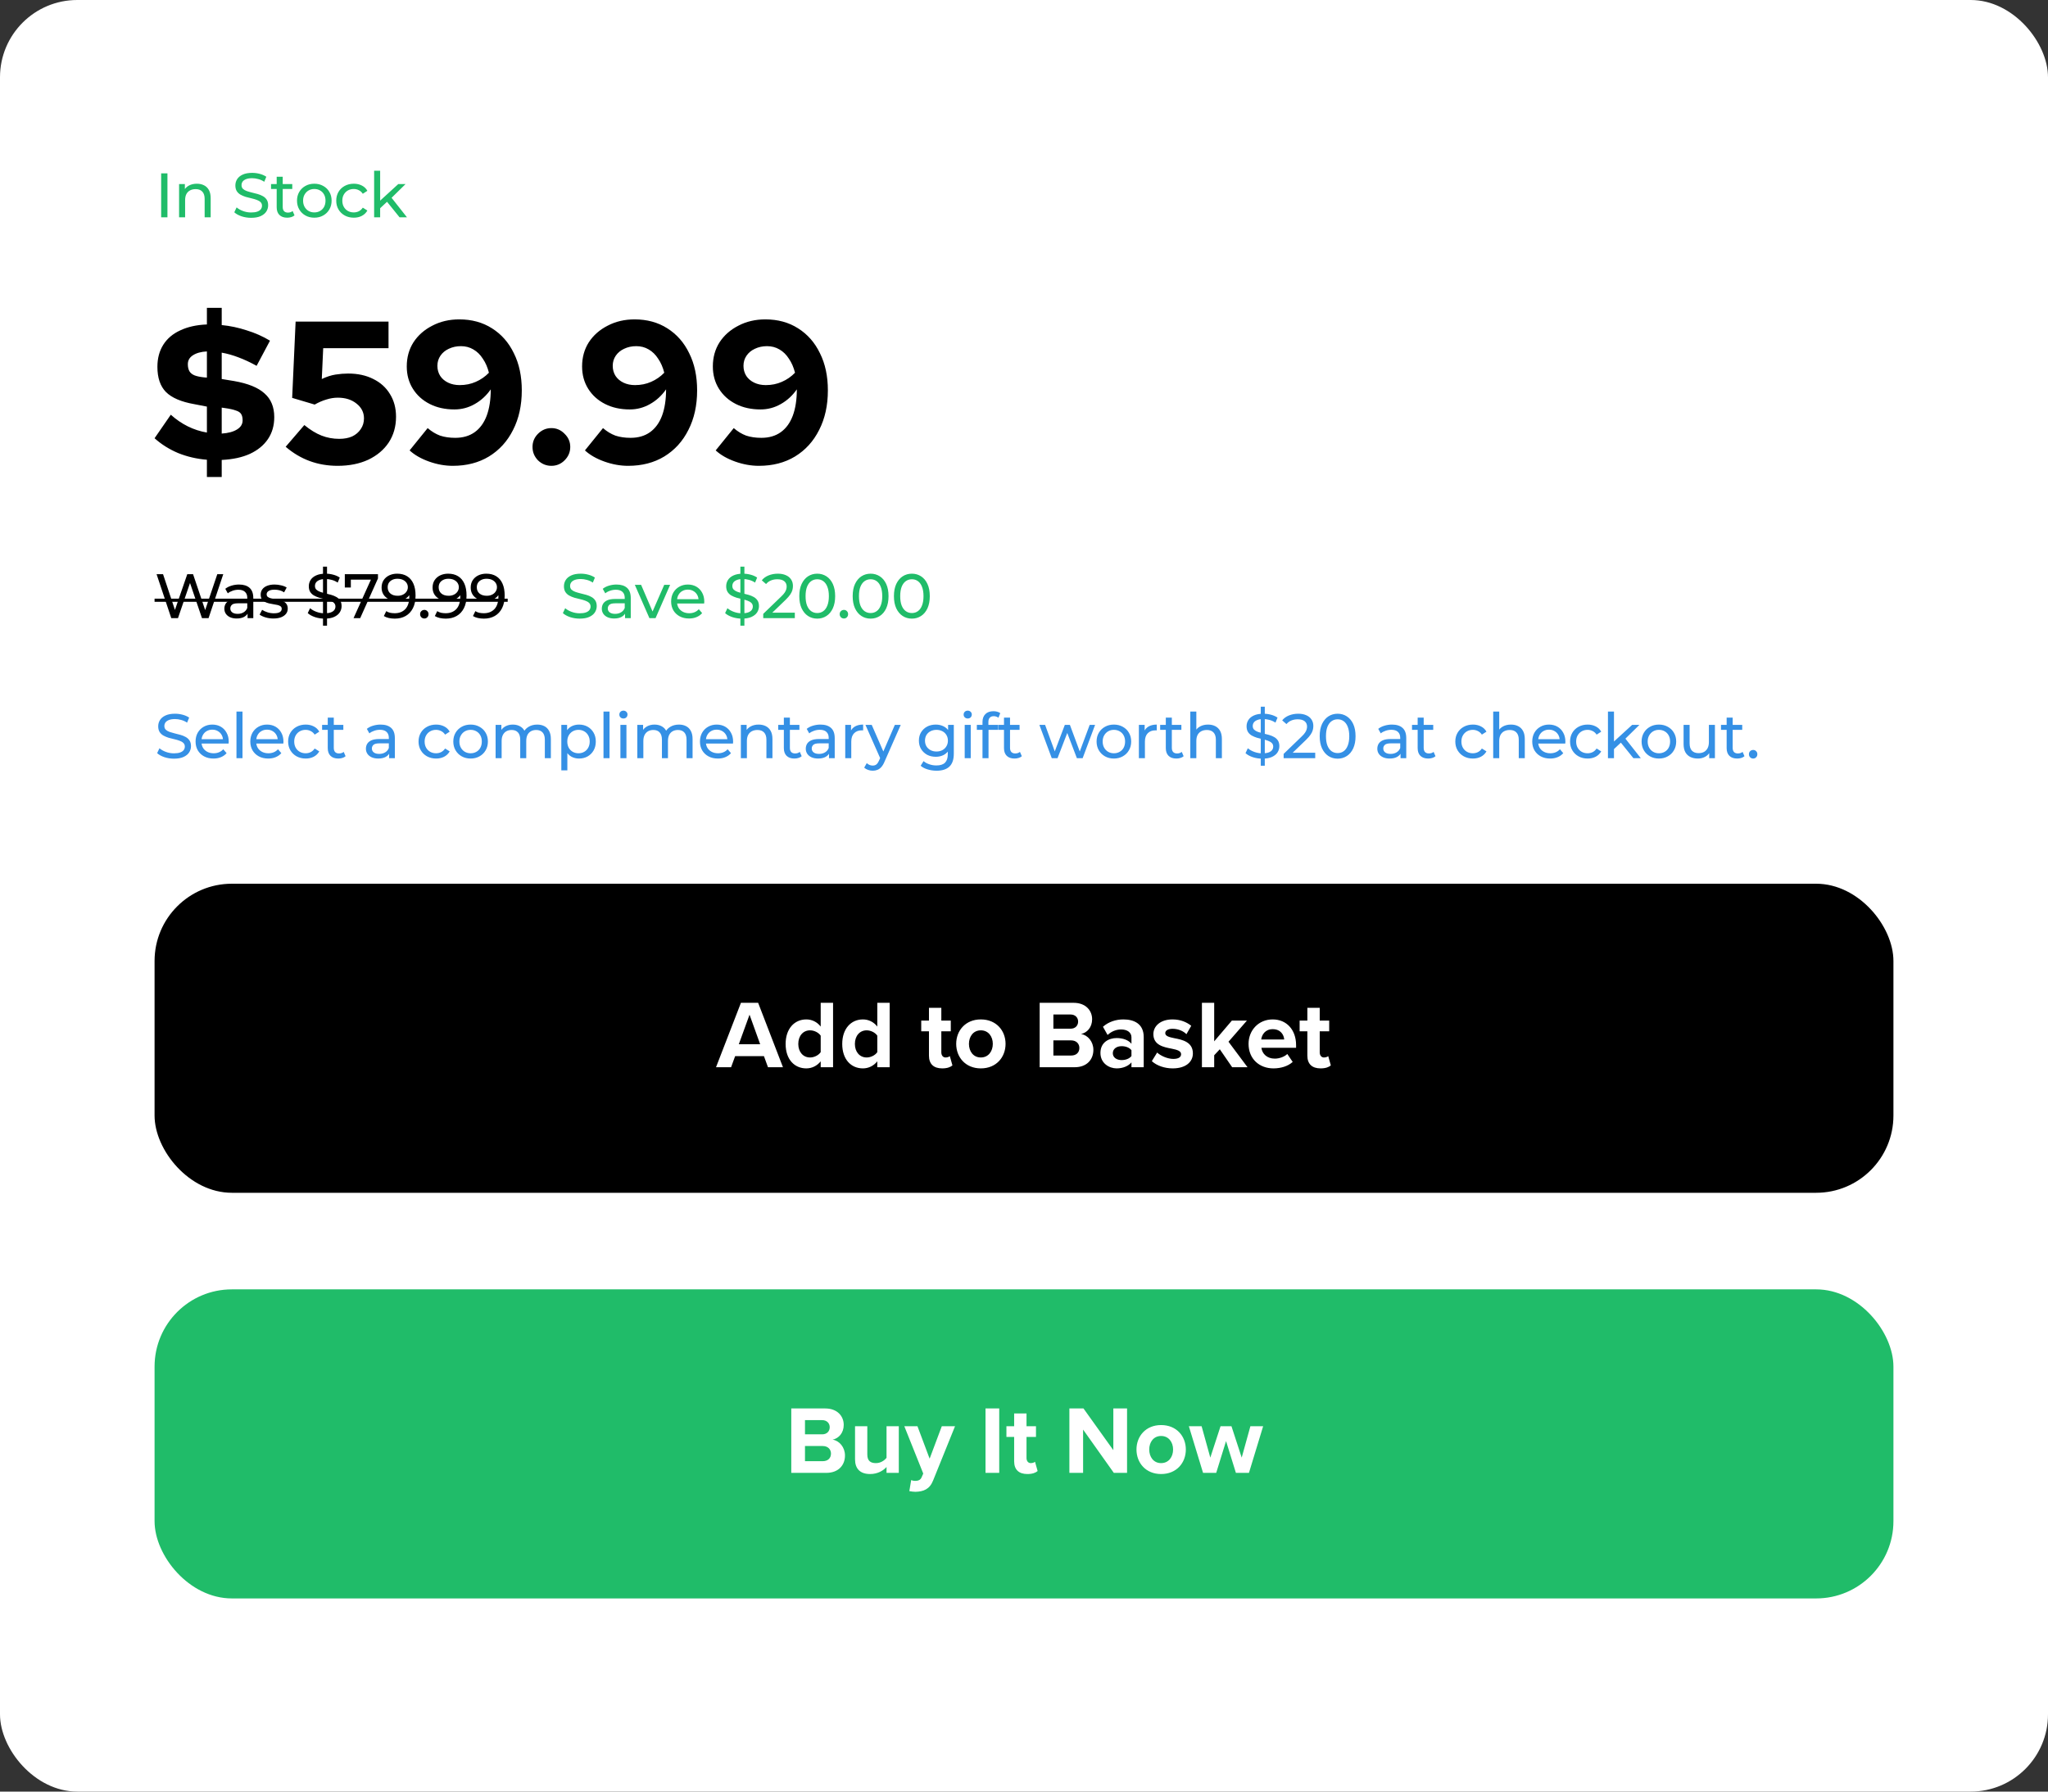<svg width="424" height="371" viewBox="0 0 424 371" fill="none" xmlns="http://www.w3.org/2000/svg">
<rect x="0" y="0" width="424" height="371" fill="#333333" stroke="none"/>
<rect width="424" height="371" rx="16" fill="white"/>
<rect x="32" y="267" width="360" height="64" rx="16" fill="#20BC69"/>
<path d="M163.818 305V291.66H170.838C173.378 291.66 174.678 293.28 174.678 295.06C174.678 296.74 173.638 297.86 172.378 298.12C173.798 298.34 174.938 299.72 174.938 301.4C174.938 303.4 173.598 305 171.058 305H163.818ZM166.658 297.02H170.218C171.178 297.02 171.778 296.4 171.778 295.54C171.778 294.72 171.178 294.08 170.218 294.08H166.658V297.02ZM166.658 302.58H170.318C171.398 302.58 172.038 301.96 172.038 301C172.038 300.16 171.438 299.44 170.318 299.44H166.658V302.58ZM183.54 305V303.78C182.88 304.52 181.72 305.24 180.14 305.24C178.02 305.24 177.02 304.08 177.02 302.2V295.34H179.56V301.2C179.56 302.54 180.26 302.98 181.34 302.98C182.32 302.98 183.1 302.44 183.54 301.88V295.34H186.08V305H183.54ZM188.642 306.5C188.862 306.6 189.202 306.66 189.442 306.66C190.102 306.66 190.542 306.48 190.782 305.96L191.142 305.14L187.222 295.34H189.942L192.462 302.06L194.982 295.34H197.722L193.182 306.58C192.462 308.4 191.182 308.88 189.522 308.92C189.222 308.92 188.582 308.86 188.262 308.78L188.642 306.5ZM204.033 305V291.66H206.873V305H204.033ZM212.701 305.24C210.921 305.24 209.961 304.32 209.961 302.6V297.56H208.361V295.34H209.961V292.7H212.521V295.34H214.481V297.56H212.521V301.92C212.521 302.52 212.841 302.98 213.401 302.98C213.781 302.98 214.141 302.84 214.281 302.7L214.821 304.62C214.441 304.96 213.761 305.24 212.701 305.24ZM230.596 305L224.236 296.04V305H221.396V291.66H224.316L230.496 300.3V291.66H233.336V305H230.596ZM240.386 305.24C237.206 305.24 235.286 302.92 235.286 300.16C235.286 297.42 237.206 295.1 240.386 295.1C243.586 295.1 245.506 297.42 245.506 300.16C245.506 302.92 243.586 305.24 240.386 305.24ZM240.386 302.98C241.966 302.98 242.866 301.68 242.866 300.16C242.866 298.66 241.966 297.36 240.386 297.36C238.806 297.36 237.926 298.66 237.926 300.16C237.926 301.68 238.806 302.98 240.386 302.98ZM255.871 305L253.831 298.42L251.791 305H249.071L246.131 295.34H248.771L250.571 301.84L252.691 295.34H254.951L257.071 301.84L258.871 295.34H261.511L258.571 305H255.871Z" fill="white"/>
<path d="M36.017 157.104C35.324 157.104 34.661 157 34.028 156.792C33.395 156.575 32.897 156.298 32.533 155.96L33.014 154.946C33.361 155.249 33.803 155.501 34.34 155.7C34.877 155.899 35.436 155.999 36.017 155.999C36.546 155.999 36.975 155.938 37.304 155.817C37.633 155.696 37.876 155.531 38.032 155.323C38.188 155.106 38.266 154.864 38.266 154.595C38.266 154.283 38.162 154.032 37.954 153.841C37.755 153.65 37.49 153.499 37.161 153.386C36.84 153.265 36.485 153.161 36.095 153.074C35.705 152.987 35.311 152.888 34.912 152.775C34.522 152.654 34.162 152.502 33.833 152.32C33.512 152.138 33.252 151.895 33.053 151.592C32.854 151.28 32.754 150.881 32.754 150.396C32.754 149.928 32.875 149.499 33.118 149.109C33.369 148.71 33.751 148.394 34.262 148.16C34.782 147.917 35.441 147.796 36.238 147.796C36.767 147.796 37.291 147.865 37.811 148.004C38.331 148.143 38.782 148.342 39.163 148.602L38.734 149.642C38.344 149.382 37.932 149.196 37.499 149.083C37.066 148.962 36.645 148.901 36.238 148.901C35.727 148.901 35.306 148.966 34.977 149.096C34.648 149.226 34.405 149.399 34.249 149.616C34.102 149.833 34.028 150.075 34.028 150.344C34.028 150.665 34.128 150.92 34.327 151.111C34.535 151.302 34.799 151.453 35.12 151.566C35.449 151.679 35.809 151.783 36.199 151.878C36.589 151.965 36.979 152.064 37.369 152.177C37.768 152.29 38.127 152.437 38.448 152.619C38.777 152.801 39.042 153.044 39.241 153.347C39.44 153.65 39.54 154.04 39.54 154.517C39.54 154.976 39.414 155.405 39.163 155.804C38.912 156.194 38.522 156.51 37.993 156.753C37.473 156.987 36.814 157.104 36.017 157.104ZM44.195 157.078C43.459 157.078 42.809 156.926 42.245 156.623C41.691 156.32 41.257 155.904 40.945 155.375C40.642 154.846 40.49 154.24 40.49 153.555C40.49 152.87 40.638 152.264 40.932 151.735C41.236 151.206 41.647 150.795 42.167 150.5C42.696 150.197 43.29 150.045 43.948 150.045C44.616 150.045 45.205 150.192 45.716 150.487C46.228 150.782 46.626 151.198 46.912 151.735C47.207 152.264 47.354 152.883 47.354 153.594C47.354 153.646 47.35 153.707 47.341 153.776C47.341 153.845 47.337 153.91 47.328 153.971H41.465V153.074H46.678L46.171 153.386C46.18 152.944 46.089 152.55 45.898 152.203C45.708 151.856 45.443 151.588 45.105 151.397C44.776 151.198 44.39 151.098 43.948 151.098C43.515 151.098 43.129 151.198 42.791 151.397C42.453 151.588 42.189 151.861 41.998 152.216C41.808 152.563 41.712 152.961 41.712 153.412V153.62C41.712 154.079 41.816 154.491 42.024 154.855C42.241 155.21 42.54 155.488 42.921 155.687C43.303 155.886 43.74 155.986 44.234 155.986C44.642 155.986 45.01 155.917 45.339 155.778C45.677 155.639 45.972 155.431 46.223 155.154L46.912 155.96C46.6 156.324 46.21 156.601 45.742 156.792C45.283 156.983 44.767 157.078 44.195 157.078ZM48.957 157V147.354H50.205V157H48.957ZM55.526 157.078C54.789 157.078 54.139 156.926 53.576 156.623C53.021 156.32 52.588 155.904 52.276 155.375C51.973 154.846 51.821 154.24 51.821 153.555C51.821 152.87 51.968 152.264 52.263 151.735C52.566 151.206 52.978 150.795 53.498 150.5C54.027 150.197 54.62 150.045 55.279 150.045C55.946 150.045 56.536 150.192 57.047 150.487C57.558 150.782 57.957 151.198 58.243 151.735C58.538 152.264 58.685 152.883 58.685 153.594C58.685 153.646 58.681 153.707 58.672 153.776C58.672 153.845 58.668 153.91 58.659 153.971H52.796V153.074H58.009L57.502 153.386C57.511 152.944 57.42 152.55 57.229 152.203C57.038 151.856 56.774 151.588 56.436 151.397C56.107 151.198 55.721 151.098 55.279 151.098C54.846 151.098 54.46 151.198 54.122 151.397C53.784 151.588 53.52 151.861 53.329 152.216C53.138 152.563 53.043 152.961 53.043 153.412V153.62C53.043 154.079 53.147 154.491 53.355 154.855C53.572 155.21 53.871 155.488 54.252 155.687C54.633 155.886 55.071 155.986 55.565 155.986C55.972 155.986 56.341 155.917 56.67 155.778C57.008 155.639 57.303 155.431 57.554 155.154L58.243 155.96C57.931 156.324 57.541 156.601 57.073 156.792C56.614 156.983 56.098 157.078 55.526 157.078ZM63.291 157.078C62.589 157.078 61.961 156.926 61.406 156.623C60.86 156.32 60.431 155.904 60.119 155.375C59.807 154.846 59.651 154.24 59.651 153.555C59.651 152.87 59.807 152.264 60.119 151.735C60.431 151.206 60.86 150.795 61.406 150.5C61.961 150.197 62.589 150.045 63.291 150.045C63.915 150.045 64.47 150.171 64.955 150.422C65.449 150.665 65.83 151.029 66.099 151.514L65.15 152.125C64.925 151.787 64.647 151.54 64.318 151.384C63.997 151.219 63.651 151.137 63.278 151.137C62.827 151.137 62.424 151.237 62.069 151.436C61.714 151.635 61.432 151.917 61.224 152.281C61.016 152.636 60.912 153.061 60.912 153.555C60.912 154.049 61.016 154.478 61.224 154.842C61.432 155.206 61.714 155.488 62.069 155.687C62.424 155.886 62.827 155.986 63.278 155.986C63.651 155.986 63.997 155.908 64.318 155.752C64.647 155.587 64.925 155.336 65.15 154.998L66.099 155.596C65.83 156.073 65.449 156.441 64.955 156.701C64.47 156.952 63.915 157.078 63.291 157.078ZM70.04 157.078C69.346 157.078 68.809 156.892 68.428 156.519C68.046 156.146 67.856 155.613 67.856 154.92V148.602H69.104V154.868C69.104 155.241 69.195 155.527 69.377 155.726C69.567 155.925 69.836 156.025 70.183 156.025C70.573 156.025 70.898 155.917 71.158 155.7L71.548 156.597C71.357 156.762 71.127 156.883 70.859 156.961C70.599 157.039 70.326 157.078 70.04 157.078ZM66.686 151.137V150.11H71.08V151.137H66.686ZM80.565 157V155.544L80.5 155.271V152.788C80.5 152.259 80.344 151.852 80.032 151.566C79.728 151.271 79.269 151.124 78.654 151.124C78.246 151.124 77.848 151.193 77.458 151.332C77.068 151.462 76.738 151.64 76.47 151.865L75.95 150.929C76.305 150.643 76.73 150.426 77.224 150.279C77.726 150.123 78.251 150.045 78.797 150.045C79.741 150.045 80.469 150.275 80.981 150.734C81.492 151.193 81.748 151.895 81.748 152.84V157H80.565ZM78.303 157.078C77.791 157.078 77.341 156.991 76.951 156.818C76.569 156.645 76.275 156.406 76.067 156.103C75.859 155.791 75.755 155.44 75.755 155.05C75.755 154.677 75.841 154.339 76.015 154.036C76.197 153.733 76.487 153.49 76.886 153.308C77.293 153.126 77.839 153.035 78.524 153.035H80.708V153.932H78.576C77.952 153.932 77.531 154.036 77.315 154.244C77.098 154.452 76.99 154.703 76.99 154.998C76.99 155.336 77.124 155.609 77.393 155.817C77.661 156.016 78.034 156.116 78.511 156.116C78.979 156.116 79.386 156.012 79.733 155.804C80.088 155.596 80.344 155.293 80.5 154.894L80.747 155.752C80.582 156.159 80.292 156.484 79.876 156.727C79.46 156.961 78.935 157.078 78.303 157.078ZM90.291 157.078C89.589 157.078 88.961 156.926 88.406 156.623C87.86 156.32 87.431 155.904 87.119 155.375C86.807 154.846 86.651 154.24 86.651 153.555C86.651 152.87 86.807 152.264 87.119 151.735C87.431 151.206 87.86 150.795 88.406 150.5C88.961 150.197 89.589 150.045 90.291 150.045C90.915 150.045 91.47 150.171 91.955 150.422C92.449 150.665 92.831 151.029 93.099 151.514L92.15 152.125C91.925 151.787 91.648 151.54 91.318 151.384C90.998 151.219 90.651 151.137 90.278 151.137C89.828 151.137 89.425 151.237 89.069 151.436C88.714 151.635 88.432 151.917 88.224 152.281C88.016 152.636 87.912 153.061 87.912 153.555C87.912 154.049 88.016 154.478 88.224 154.842C88.432 155.206 88.714 155.488 89.069 155.687C89.425 155.886 89.828 155.986 90.278 155.986C90.651 155.986 90.998 155.908 91.318 155.752C91.648 155.587 91.925 155.336 92.15 154.998L93.099 155.596C92.831 156.073 92.449 156.441 91.955 156.701C91.47 156.952 90.915 157.078 90.291 157.078ZM97.435 157.078C96.741 157.078 96.126 156.926 95.589 156.623C95.051 156.32 94.627 155.904 94.315 155.375C94.003 154.838 93.847 154.231 93.847 153.555C93.847 152.87 94.003 152.264 94.315 151.735C94.627 151.206 95.051 150.795 95.589 150.5C96.126 150.197 96.741 150.045 97.435 150.045C98.119 150.045 98.73 150.197 99.268 150.5C99.814 150.795 100.238 151.206 100.542 151.735C100.854 152.255 101.01 152.862 101.01 153.555C101.01 154.24 100.854 154.846 100.542 155.375C100.238 155.904 99.814 156.32 99.268 156.623C98.73 156.926 98.119 157.078 97.435 157.078ZM97.435 155.986C97.877 155.986 98.271 155.886 98.618 155.687C98.973 155.488 99.25 155.206 99.45 154.842C99.649 154.469 99.749 154.04 99.749 153.555C99.749 153.061 99.649 152.636 99.45 152.281C99.25 151.917 98.973 151.635 98.618 151.436C98.271 151.237 97.877 151.137 97.435 151.137C96.993 151.137 96.598 151.237 96.252 151.436C95.905 151.635 95.628 151.917 95.42 152.281C95.212 152.636 95.108 153.061 95.108 153.555C95.108 154.04 95.212 154.469 95.42 154.842C95.628 155.206 95.905 155.488 96.252 155.687C96.598 155.886 96.993 155.986 97.435 155.986ZM111.225 150.045C111.779 150.045 112.269 150.153 112.694 150.37C113.118 150.587 113.448 150.916 113.682 151.358C113.924 151.8 114.046 152.359 114.046 153.035V157H112.798V153.178C112.798 152.511 112.642 152.008 112.33 151.67C112.018 151.332 111.58 151.163 111.017 151.163C110.601 151.163 110.237 151.25 109.925 151.423C109.613 151.596 109.37 151.852 109.197 152.19C109.032 152.528 108.95 152.948 108.95 153.451V157H107.702V153.178C107.702 152.511 107.546 152.008 107.234 151.67C106.93 151.332 106.493 151.163 105.921 151.163C105.513 151.163 105.154 151.25 104.842 151.423C104.53 151.596 104.287 151.852 104.114 152.19C103.94 152.528 103.854 152.948 103.854 153.451V157H102.606V150.11H103.802V151.943L103.607 151.475C103.823 151.024 104.157 150.673 104.608 150.422C105.058 150.171 105.583 150.045 106.181 150.045C106.839 150.045 107.407 150.21 107.884 150.539C108.36 150.86 108.672 151.349 108.82 152.008L108.313 151.8C108.521 151.271 108.885 150.847 109.405 150.526C109.925 150.205 110.531 150.045 111.225 150.045ZM119.865 157.078C119.293 157.078 118.769 156.948 118.292 156.688C117.824 156.419 117.447 156.025 117.161 155.505C116.884 154.985 116.745 154.335 116.745 153.555C116.745 152.775 116.879 152.125 117.148 151.605C117.425 151.085 117.798 150.695 118.266 150.435C118.743 150.175 119.276 150.045 119.865 150.045C120.541 150.045 121.139 150.192 121.659 150.487C122.179 150.782 122.591 151.193 122.894 151.722C123.197 152.242 123.349 152.853 123.349 153.555C123.349 154.257 123.197 154.872 122.894 155.401C122.591 155.93 122.179 156.341 121.659 156.636C121.139 156.931 120.541 157.078 119.865 157.078ZM116.212 159.522V150.11H117.408V151.969L117.33 153.568L117.46 155.167V159.522H116.212ZM119.761 155.986C120.203 155.986 120.597 155.886 120.944 155.687C121.299 155.488 121.577 155.206 121.776 154.842C121.984 154.469 122.088 154.04 122.088 153.555C122.088 153.061 121.984 152.636 121.776 152.281C121.577 151.917 121.299 151.635 120.944 151.436C120.597 151.237 120.203 151.137 119.761 151.137C119.328 151.137 118.933 151.237 118.578 151.436C118.231 151.635 117.954 151.917 117.746 152.281C117.547 152.636 117.447 153.061 117.447 153.555C117.447 154.04 117.547 154.469 117.746 154.842C117.954 155.206 118.231 155.488 118.578 155.687C118.933 155.886 119.328 155.986 119.761 155.986ZM124.943 157V147.354H126.191V157H124.943ZM128.444 157V150.11H129.692V157H128.444ZM129.068 148.784C128.825 148.784 128.622 148.706 128.457 148.55C128.301 148.394 128.223 148.203 128.223 147.978C128.223 147.744 128.301 147.549 128.457 147.393C128.622 147.237 128.825 147.159 129.068 147.159C129.311 147.159 129.51 147.237 129.666 147.393C129.831 147.54 129.913 147.727 129.913 147.952C129.913 148.186 129.835 148.385 129.679 148.55C129.523 148.706 129.319 148.784 129.068 148.784ZM140.564 150.045C141.119 150.045 141.608 150.153 142.033 150.37C142.458 150.587 142.787 150.916 143.021 151.358C143.264 151.8 143.385 152.359 143.385 153.035V157H142.137V153.178C142.137 152.511 141.981 152.008 141.669 151.67C141.357 151.332 140.919 151.163 140.356 151.163C139.94 151.163 139.576 151.25 139.264 151.423C138.952 151.596 138.709 151.852 138.536 152.19C138.371 152.528 138.289 152.948 138.289 153.451V157H137.041V153.178C137.041 152.511 136.885 152.008 136.573 151.67C136.27 151.332 135.832 151.163 135.26 151.163C134.853 151.163 134.493 151.25 134.181 151.423C133.869 151.596 133.626 151.852 133.453 152.19C133.28 152.528 133.193 152.948 133.193 153.451V157H131.945V150.11H133.141V151.943L132.946 151.475C133.163 151.024 133.496 150.673 133.947 150.422C134.398 150.171 134.922 150.045 135.52 150.045C136.179 150.045 136.746 150.21 137.223 150.539C137.7 150.86 138.012 151.349 138.159 152.008L137.652 151.8C137.86 151.271 138.224 150.847 138.744 150.526C139.264 150.205 139.871 150.045 140.564 150.045ZM148.619 157.078C147.883 157.078 147.233 156.926 146.669 156.623C146.115 156.32 145.681 155.904 145.369 155.375C145.066 154.846 144.914 154.24 144.914 153.555C144.914 152.87 145.062 152.264 145.356 151.735C145.66 151.206 146.071 150.795 146.591 150.5C147.12 150.197 147.714 150.045 148.372 150.045C149.04 150.045 149.629 150.192 150.14 150.487C150.652 150.782 151.05 151.198 151.336 151.735C151.631 152.264 151.778 152.883 151.778 153.594C151.778 153.646 151.774 153.707 151.765 153.776C151.765 153.845 151.761 153.91 151.752 153.971H145.889V153.074H151.102L150.595 153.386C150.604 152.944 150.513 152.55 150.322 152.203C150.132 151.856 149.867 151.588 149.529 151.397C149.2 151.198 148.814 151.098 148.372 151.098C147.939 151.098 147.553 151.198 147.215 151.397C146.877 151.588 146.613 151.861 146.422 152.216C146.232 152.563 146.136 152.961 146.136 153.412V153.62C146.136 154.079 146.24 154.491 146.448 154.855C146.665 155.21 146.964 155.488 147.345 155.687C147.727 155.886 148.164 155.986 148.658 155.986C149.066 155.986 149.434 155.917 149.763 155.778C150.101 155.639 150.396 155.431 150.647 155.154L151.336 155.96C151.024 156.324 150.634 156.601 150.166 156.792C149.707 156.983 149.191 157.078 148.619 157.078ZM157.06 150.045C157.624 150.045 158.118 150.153 158.542 150.37C158.976 150.587 159.314 150.916 159.556 151.358C159.799 151.8 159.92 152.359 159.92 153.035V157H158.672V153.178C158.672 152.511 158.508 152.008 158.178 151.67C157.858 151.332 157.403 151.163 156.813 151.163C156.371 151.163 155.986 151.25 155.656 151.423C155.327 151.596 155.071 151.852 154.889 152.19C154.716 152.528 154.629 152.948 154.629 153.451V157H153.381V150.11H154.577V151.969L154.382 151.475C154.608 151.024 154.954 150.673 155.422 150.422C155.89 150.171 156.436 150.045 157.06 150.045ZM164.466 157.078C163.773 157.078 163.235 156.892 162.854 156.519C162.473 156.146 162.282 155.613 162.282 154.92V148.602H163.53V154.868C163.53 155.241 163.621 155.527 163.803 155.726C163.994 155.925 164.262 156.025 164.609 156.025C164.999 156.025 165.324 155.917 165.584 155.7L165.974 156.597C165.783 156.762 165.554 156.883 165.285 156.961C165.025 157.039 164.752 157.078 164.466 157.078ZM161.112 151.137V150.11H165.506V151.137H161.112ZM171.63 157V155.544L171.565 155.271V152.788C171.565 152.259 171.409 151.852 171.097 151.566C170.793 151.271 170.334 151.124 169.719 151.124C169.311 151.124 168.913 151.193 168.523 151.332C168.133 151.462 167.803 151.64 167.535 151.865L167.015 150.929C167.37 150.643 167.795 150.426 168.289 150.279C168.791 150.123 169.316 150.045 169.862 150.045C170.806 150.045 171.534 150.275 172.046 150.734C172.557 151.193 172.813 151.895 172.813 152.84V157H171.63ZM169.368 157.078C168.856 157.078 168.406 156.991 168.016 156.818C167.634 156.645 167.34 156.406 167.132 156.103C166.924 155.791 166.82 155.44 166.82 155.05C166.82 154.677 166.906 154.339 167.08 154.036C167.262 153.733 167.552 153.49 167.951 153.308C168.358 153.126 168.904 153.035 169.589 153.035H171.773V153.932H169.641C169.017 153.932 168.596 154.036 168.38 154.244C168.163 154.452 168.055 154.703 168.055 154.998C168.055 155.336 168.189 155.609 168.458 155.817C168.726 156.016 169.099 156.116 169.576 156.116C170.044 156.116 170.451 156.012 170.798 155.804C171.153 155.596 171.409 155.293 171.565 154.894L171.812 155.752C171.647 156.159 171.357 156.484 170.941 156.727C170.525 156.961 170 157.078 169.368 157.078ZM174.992 157V150.11H176.188V151.982L176.071 151.514C176.262 151.037 176.583 150.673 177.033 150.422C177.484 150.171 178.039 150.045 178.697 150.045V151.254C178.645 151.245 178.593 151.241 178.541 151.241C178.498 151.241 178.455 151.241 178.411 151.241C177.744 151.241 177.215 151.44 176.825 151.839C176.435 152.238 176.24 152.814 176.24 153.568V157H174.992ZM180.684 159.6C180.354 159.6 180.034 159.544 179.722 159.431C179.41 159.327 179.141 159.171 178.916 158.963L179.449 158.027C179.622 158.192 179.813 158.317 180.021 158.404C180.229 158.491 180.45 158.534 180.684 158.534C180.987 158.534 181.238 158.456 181.438 158.3C181.637 158.144 181.823 157.867 181.997 157.468L182.426 156.519L182.556 156.363L185.26 150.11H186.482L183.141 157.689C182.941 158.174 182.716 158.556 182.465 158.833C182.222 159.11 181.953 159.305 181.659 159.418C181.364 159.539 181.039 159.6 180.684 159.6ZM182.322 157.221L179.176 150.11H180.476L183.154 156.246L182.322 157.221ZM193.894 159.6C193.261 159.6 192.646 159.509 192.048 159.327C191.458 159.154 190.977 158.902 190.605 158.573L191.203 157.611C191.523 157.888 191.918 158.105 192.386 158.261C192.854 158.426 193.343 158.508 193.855 158.508C194.669 158.508 195.267 158.317 195.649 157.936C196.03 157.555 196.221 156.974 196.221 156.194V154.738L196.351 153.373L196.286 151.995V150.11H197.469V156.064C197.469 157.277 197.165 158.17 196.559 158.742C195.952 159.314 195.064 159.6 193.894 159.6ZM193.738 156.714C193.07 156.714 192.472 156.575 191.944 156.298C191.424 156.012 191.008 155.618 190.696 155.115C190.392 154.612 190.241 154.032 190.241 153.373C190.241 152.706 190.392 152.125 190.696 151.631C191.008 151.128 191.424 150.738 191.944 150.461C192.472 150.184 193.07 150.045 193.738 150.045C194.327 150.045 194.864 150.166 195.35 150.409C195.835 150.643 196.221 151.007 196.507 151.501C196.801 151.995 196.949 152.619 196.949 153.373C196.949 154.118 196.801 154.738 196.507 155.232C196.221 155.726 195.835 156.099 195.35 156.35C194.864 156.593 194.327 156.714 193.738 156.714ZM193.881 155.622C194.34 155.622 194.747 155.527 195.103 155.336C195.458 155.145 195.735 154.881 195.935 154.543C196.143 154.205 196.247 153.815 196.247 153.373C196.247 152.931 196.143 152.541 195.935 152.203C195.735 151.865 195.458 151.605 195.103 151.423C194.747 151.232 194.34 151.137 193.881 151.137C193.421 151.137 193.01 151.232 192.646 151.423C192.29 151.605 192.009 151.865 191.801 152.203C191.601 152.541 191.502 152.931 191.502 153.373C191.502 153.815 191.601 154.205 191.801 154.543C192.009 154.881 192.29 155.145 192.646 155.336C193.01 155.527 193.421 155.622 193.881 155.622ZM199.723 157V150.11H200.971V157H199.723ZM200.347 148.784C200.104 148.784 199.901 148.706 199.736 148.55C199.58 148.394 199.502 148.203 199.502 147.978C199.502 147.744 199.58 147.549 199.736 147.393C199.901 147.237 200.104 147.159 200.347 147.159C200.59 147.159 200.789 147.237 200.945 147.393C201.11 147.54 201.192 147.727 201.192 147.952C201.192 148.186 201.114 148.385 200.958 148.55C200.802 148.706 200.598 148.784 200.347 148.784ZM203.406 157V149.499C203.406 148.823 203.601 148.286 203.991 147.887C204.39 147.48 204.953 147.276 205.681 147.276C205.95 147.276 206.205 147.311 206.448 147.38C206.699 147.441 206.912 147.54 207.085 147.679L206.708 148.628C206.578 148.524 206.431 148.446 206.266 148.394C206.101 148.333 205.928 148.303 205.746 148.303C205.382 148.303 205.105 148.407 204.914 148.615C204.723 148.814 204.628 149.113 204.628 149.512V150.435L204.654 151.007V157H203.406ZM202.236 151.137V150.11H206.63V151.137H202.236ZM210.043 157.078C209.35 157.078 208.812 156.892 208.431 156.519C208.05 156.146 207.859 155.613 207.859 154.92V148.602H209.107V154.868C209.107 155.241 209.198 155.527 209.38 155.726C209.571 155.925 209.839 156.025 210.186 156.025C210.576 156.025 210.901 155.917 211.161 155.7L211.551 156.597C211.36 156.762 211.131 156.883 210.862 156.961C210.602 157.039 210.329 157.078 210.043 157.078ZM206.689 151.137V150.11H211.083V151.137H206.689ZM217.747 157L215.186 150.11H216.369L218.644 156.35H218.085L220.451 150.11H221.504L223.818 156.35H223.272L225.599 150.11H226.717L224.143 157H222.947L220.776 151.306H221.14L218.943 157H217.747ZM230.614 157.078C229.921 157.078 229.305 156.926 228.768 156.623C228.231 156.32 227.806 155.904 227.494 155.375C227.182 154.838 227.026 154.231 227.026 153.555C227.026 152.87 227.182 152.264 227.494 151.735C227.806 151.206 228.231 150.795 228.768 150.5C229.305 150.197 229.921 150.045 230.614 150.045C231.299 150.045 231.91 150.197 232.447 150.5C232.993 150.795 233.418 151.206 233.721 151.735C234.033 152.255 234.189 152.862 234.189 153.555C234.189 154.24 234.033 154.846 233.721 155.375C233.418 155.904 232.993 156.32 232.447 156.623C231.91 156.926 231.299 157.078 230.614 157.078ZM230.614 155.986C231.056 155.986 231.45 155.886 231.797 155.687C232.152 155.488 232.43 155.206 232.629 154.842C232.828 154.469 232.928 154.04 232.928 153.555C232.928 153.061 232.828 152.636 232.629 152.281C232.43 151.917 232.152 151.635 231.797 151.436C231.45 151.237 231.056 151.137 230.614 151.137C230.172 151.137 229.778 151.237 229.431 151.436C229.084 151.635 228.807 151.917 228.599 152.281C228.391 152.636 228.287 153.061 228.287 153.555C228.287 154.04 228.391 154.469 228.599 154.842C228.807 155.206 229.084 155.488 229.431 155.687C229.778 155.886 230.172 155.986 230.614 155.986ZM235.785 157V150.11H236.981V151.982L236.864 151.514C237.055 151.037 237.375 150.673 237.826 150.422C238.277 150.171 238.831 150.045 239.49 150.045V151.254C239.438 151.245 239.386 151.241 239.334 151.241C239.291 151.241 239.247 151.241 239.204 151.241C238.537 151.241 238.008 151.44 237.618 151.839C237.228 152.238 237.033 152.814 237.033 153.568V157H235.785ZM243.543 157.078C242.85 157.078 242.313 156.892 241.931 156.519C241.55 156.146 241.359 155.613 241.359 154.92V148.602H242.607V154.868C242.607 155.241 242.698 155.527 242.88 155.726C243.071 155.925 243.34 156.025 243.686 156.025C244.076 156.025 244.401 155.917 244.661 155.7L245.051 156.597C244.861 156.762 244.631 156.883 244.362 156.961C244.102 157.039 243.829 157.078 243.543 157.078ZM240.189 151.137V150.11H244.583V151.137H240.189ZM250.109 150.045C250.673 150.045 251.167 150.153 251.591 150.37C252.025 150.587 252.363 150.916 252.605 151.358C252.848 151.8 252.969 152.359 252.969 153.035V157H251.721V153.178C251.721 152.511 251.557 152.008 251.227 151.67C250.907 151.332 250.452 151.163 249.862 151.163C249.42 151.163 249.035 151.25 248.705 151.423C248.376 151.596 248.12 151.852 247.938 152.19C247.765 152.528 247.678 152.948 247.678 153.451V157H246.43V147.354H247.678V151.969L247.431 151.475C247.657 151.024 248.003 150.673 248.471 150.422C248.939 150.171 249.485 150.045 250.109 150.045ZM261.019 158.56V146.34H261.851V158.56H261.019ZM261.344 157.104C260.651 157.104 259.988 157 259.355 156.792C258.722 156.575 258.224 156.298 257.86 155.96L258.341 154.946C258.688 155.249 259.13 155.501 259.667 155.7C260.204 155.899 260.763 155.999 261.344 155.999C261.873 155.999 262.302 155.938 262.631 155.817C262.96 155.696 263.203 155.531 263.359 155.323C263.515 155.106 263.593 154.864 263.593 154.595C263.593 154.283 263.489 154.032 263.281 153.841C263.082 153.65 262.817 153.499 262.488 153.386C262.167 153.265 261.812 153.161 261.422 153.074C261.032 152.987 260.638 152.888 260.239 152.775C259.849 152.654 259.489 152.502 259.16 152.32C258.839 152.138 258.579 151.895 258.38 151.592C258.181 151.28 258.081 150.881 258.081 150.396C258.081 149.928 258.202 149.499 258.445 149.109C258.696 148.71 259.078 148.394 259.589 148.16C260.109 147.917 260.768 147.796 261.565 147.796C262.094 147.796 262.618 147.865 263.138 148.004C263.658 148.143 264.109 148.342 264.49 148.602L264.061 149.642C263.671 149.382 263.259 149.196 262.826 149.083C262.393 148.962 261.972 148.901 261.565 148.901C261.054 148.901 260.633 148.966 260.304 149.096C259.975 149.226 259.732 149.399 259.576 149.616C259.429 149.833 259.355 150.075 259.355 150.344C259.355 150.665 259.455 150.92 259.654 151.111C259.862 151.302 260.126 151.453 260.447 151.566C260.776 151.679 261.136 151.783 261.526 151.878C261.916 151.965 262.306 152.064 262.696 152.177C263.095 152.29 263.454 152.437 263.775 152.619C264.104 152.801 264.369 153.044 264.568 153.347C264.767 153.65 264.867 154.04 264.867 154.517C264.867 154.976 264.741 155.405 264.49 155.804C264.239 156.194 263.849 156.51 263.32 156.753C262.8 156.987 262.141 157.104 261.344 157.104ZM265.752 157V156.116L269.457 152.541C269.787 152.229 270.029 151.956 270.185 151.722C270.35 151.479 270.458 151.258 270.51 151.059C270.571 150.851 270.601 150.652 270.601 150.461C270.601 149.993 270.437 149.625 270.107 149.356C269.778 149.087 269.297 148.953 268.664 148.953C268.179 148.953 267.741 149.035 267.351 149.2C266.961 149.356 266.623 149.603 266.337 149.941L265.453 149.174C265.8 148.732 266.264 148.394 266.844 148.16C267.434 147.917 268.079 147.796 268.781 147.796C269.414 147.796 269.964 147.9 270.432 148.108C270.9 148.307 271.26 148.598 271.511 148.979C271.771 149.36 271.901 149.811 271.901 150.331C271.901 150.626 271.862 150.916 271.784 151.202C271.706 151.488 271.559 151.791 271.342 152.112C271.126 152.433 270.814 152.792 270.406 153.191L267.104 156.376L266.792 155.869H272.291V157H265.752ZM276.935 157.104C276.225 157.104 275.588 156.922 275.024 156.558C274.47 156.194 274.028 155.665 273.698 154.972C273.378 154.279 273.217 153.438 273.217 152.45C273.217 151.462 273.378 150.621 273.698 149.928C274.028 149.235 274.47 148.706 275.024 148.342C275.588 147.978 276.225 147.796 276.935 147.796C277.637 147.796 278.27 147.978 278.833 148.342C279.397 148.706 279.839 149.235 280.159 149.928C280.48 150.621 280.64 151.462 280.64 152.45C280.64 153.438 280.48 154.279 280.159 154.972C279.839 155.665 279.397 156.194 278.833 156.558C278.27 156.922 277.637 157.104 276.935 157.104ZM276.935 155.947C277.412 155.947 277.828 155.817 278.183 155.557C278.547 155.297 278.829 154.907 279.028 154.387C279.236 153.867 279.34 153.221 279.34 152.45C279.34 151.679 279.236 151.033 279.028 150.513C278.829 149.993 278.547 149.603 278.183 149.343C277.828 149.083 277.412 148.953 276.935 148.953C276.459 148.953 276.038 149.083 275.674 149.343C275.31 149.603 275.024 149.993 274.816 150.513C274.617 151.033 274.517 151.679 274.517 152.45C274.517 153.221 274.617 153.867 274.816 154.387C275.024 154.907 275.31 155.297 275.674 155.557C276.038 155.817 276.459 155.947 276.935 155.947ZM289.956 157V155.544L289.891 155.271V152.788C289.891 152.259 289.735 151.852 289.423 151.566C289.119 151.271 288.66 151.124 288.045 151.124C287.637 151.124 287.239 151.193 286.849 151.332C286.459 151.462 286.129 151.64 285.861 151.865L285.341 150.929C285.696 150.643 286.121 150.426 286.615 150.279C287.117 150.123 287.642 150.045 288.188 150.045C289.132 150.045 289.86 150.275 290.372 150.734C290.883 151.193 291.139 151.895 291.139 152.84V157H289.956ZM287.694 157.078C287.182 157.078 286.732 156.991 286.342 156.818C285.96 156.645 285.666 156.406 285.458 156.103C285.25 155.791 285.146 155.44 285.146 155.05C285.146 154.677 285.232 154.339 285.406 154.036C285.588 153.733 285.878 153.49 286.277 153.308C286.684 153.126 287.23 153.035 287.915 153.035H290.099V153.932H287.967C287.343 153.932 286.922 154.036 286.706 154.244C286.489 154.452 286.381 154.703 286.381 154.998C286.381 155.336 286.515 155.609 286.784 155.817C287.052 156.016 287.425 156.116 287.902 156.116C288.37 156.116 288.777 156.012 289.124 155.804C289.479 155.596 289.735 155.293 289.891 154.894L290.138 155.752C289.973 156.159 289.683 156.484 289.267 156.727C288.851 156.961 288.326 157.078 287.694 157.078ZM295.684 157.078C294.991 157.078 294.453 156.892 294.072 156.519C293.691 156.146 293.5 155.613 293.5 154.92V148.602H294.748V154.868C294.748 155.241 294.839 155.527 295.021 155.726C295.212 155.925 295.48 156.025 295.827 156.025C296.217 156.025 296.542 155.917 296.802 155.7L297.192 156.597C297.001 156.762 296.772 156.883 296.503 156.961C296.243 157.039 295.97 157.078 295.684 157.078ZM292.33 151.137V150.11H296.724V151.137H292.33ZM304.935 157.078C304.233 157.078 303.605 156.926 303.05 156.623C302.504 156.32 302.075 155.904 301.763 155.375C301.451 154.846 301.295 154.24 301.295 153.555C301.295 152.87 301.451 152.264 301.763 151.735C302.075 151.206 302.504 150.795 303.05 150.5C303.605 150.197 304.233 150.045 304.935 150.045C305.559 150.045 306.114 150.171 306.599 150.422C307.093 150.665 307.474 151.029 307.743 151.514L306.794 152.125C306.569 151.787 306.291 151.54 305.962 151.384C305.641 151.219 305.295 151.137 304.922 151.137C304.471 151.137 304.068 151.237 303.713 151.436C303.358 151.635 303.076 151.917 302.868 152.281C302.66 152.636 302.556 153.061 302.556 153.555C302.556 154.049 302.66 154.478 302.868 154.842C303.076 155.206 303.358 155.488 303.713 155.687C304.068 155.886 304.471 155.986 304.922 155.986C305.295 155.986 305.641 155.908 305.962 155.752C306.291 155.587 306.569 155.336 306.794 154.998L307.743 155.596C307.474 156.073 307.093 156.441 306.599 156.701C306.114 156.952 305.559 157.078 304.935 157.078ZM312.819 150.045C313.382 150.045 313.876 150.153 314.301 150.37C314.734 150.587 315.072 150.916 315.315 151.358C315.558 151.8 315.679 152.359 315.679 153.035V157H314.431V153.178C314.431 152.511 314.266 152.008 313.937 151.67C313.616 151.332 313.161 151.163 312.572 151.163C312.13 151.163 311.744 151.25 311.415 151.423C311.086 151.596 310.83 151.852 310.648 152.19C310.475 152.528 310.388 152.948 310.388 153.451V157H309.14V147.354H310.388V151.969L310.141 151.475C310.366 151.024 310.713 150.673 311.181 150.422C311.649 150.171 312.195 150.045 312.819 150.045ZM320.927 157.078C320.19 157.078 319.54 156.926 318.977 156.623C318.422 156.32 317.989 155.904 317.677 155.375C317.373 154.846 317.222 154.24 317.222 153.555C317.222 152.87 317.369 152.264 317.664 151.735C317.967 151.206 318.379 150.795 318.899 150.5C319.427 150.197 320.021 150.045 320.68 150.045C321.347 150.045 321.936 150.192 322.448 150.487C322.959 150.782 323.358 151.198 323.644 151.735C323.938 152.264 324.086 152.883 324.086 153.594C324.086 153.646 324.081 153.707 324.073 153.776C324.073 153.845 324.068 153.91 324.06 153.971H318.197V153.074H323.41L322.903 153.386C322.911 152.944 322.82 152.55 322.63 152.203C322.439 151.856 322.175 151.588 321.837 151.397C321.507 151.198 321.122 151.098 320.68 151.098C320.246 151.098 319.861 151.198 319.523 151.397C319.185 151.588 318.92 151.861 318.73 152.216C318.539 152.563 318.444 152.961 318.444 153.412V153.62C318.444 154.079 318.548 154.491 318.756 154.855C318.972 155.21 319.271 155.488 319.653 155.687C320.034 155.886 320.472 155.986 320.966 155.986C321.373 155.986 321.741 155.917 322.071 155.778C322.409 155.639 322.703 155.431 322.955 155.154L323.644 155.96C323.332 156.324 322.942 156.601 322.474 156.792C322.014 156.983 321.499 157.078 320.927 157.078ZM328.692 157.078C327.99 157.078 327.361 156.926 326.807 156.623C326.261 156.32 325.832 155.904 325.52 155.375C325.208 154.846 325.052 154.24 325.052 153.555C325.052 152.87 325.208 152.264 325.52 151.735C325.832 151.206 326.261 150.795 326.807 150.5C327.361 150.197 327.99 150.045 328.692 150.045C329.316 150.045 329.87 150.171 330.356 150.422C330.85 150.665 331.231 151.029 331.5 151.514L330.551 152.125C330.325 151.787 330.048 151.54 329.719 151.384C329.398 151.219 329.051 151.137 328.679 151.137C328.228 151.137 327.825 151.237 327.47 151.436C327.114 151.635 326.833 151.917 326.625 152.281C326.417 152.636 326.313 153.061 326.313 153.555C326.313 154.049 326.417 154.478 326.625 154.842C326.833 155.206 327.114 155.488 327.47 155.687C327.825 155.886 328.228 155.986 328.679 155.986C329.051 155.986 329.398 155.908 329.719 155.752C330.048 155.587 330.325 155.336 330.551 154.998L331.5 155.596C331.231 156.073 330.85 156.441 330.356 156.701C329.87 156.952 329.316 157.078 328.692 157.078ZM333.91 155.336L333.936 153.737L337.901 150.11H339.409L336.367 153.1L335.691 153.672L333.91 155.336ZM332.896 157V147.354H334.144V157H332.896ZM338.161 157L335.457 153.646L336.263 152.645L339.695 157H338.161ZM343.449 157.078C342.756 157.078 342.14 156.926 341.603 156.623C341.066 156.32 340.641 155.904 340.329 155.375C340.017 154.838 339.861 154.231 339.861 153.555C339.861 152.87 340.017 152.264 340.329 151.735C340.641 151.206 341.066 150.795 341.603 150.5C342.14 150.197 342.756 150.045 343.449 150.045C344.134 150.045 344.745 150.197 345.282 150.5C345.828 150.795 346.253 151.206 346.556 151.735C346.868 152.255 347.024 152.862 347.024 153.555C347.024 154.24 346.868 154.846 346.556 155.375C346.253 155.904 345.828 156.32 345.282 156.623C344.745 156.926 344.134 157.078 343.449 157.078ZM343.449 155.986C343.891 155.986 344.285 155.886 344.632 155.687C344.987 155.488 345.265 155.206 345.464 154.842C345.663 154.469 345.763 154.04 345.763 153.555C345.763 153.061 345.663 152.636 345.464 152.281C345.265 151.917 344.987 151.635 344.632 151.436C344.285 151.237 343.891 151.137 343.449 151.137C343.007 151.137 342.613 151.237 342.266 151.436C341.919 151.635 341.642 151.917 341.434 152.281C341.226 152.636 341.122 153.061 341.122 153.555C341.122 154.04 341.226 154.469 341.434 154.842C341.642 155.206 341.919 155.488 342.266 155.687C342.613 155.886 343.007 155.986 343.449 155.986ZM351.519 157.078C350.93 157.078 350.41 156.97 349.959 156.753C349.517 156.536 349.17 156.207 348.919 155.765C348.676 155.314 348.555 154.751 348.555 154.075V150.11H349.803V153.932C349.803 154.608 349.963 155.115 350.284 155.453C350.613 155.791 351.073 155.96 351.662 155.96C352.095 155.96 352.472 155.873 352.793 155.7C353.114 155.518 353.361 155.258 353.534 154.92C353.707 154.573 353.794 154.157 353.794 153.672V150.11H355.042V157H353.859V155.141L354.054 155.635C353.829 156.094 353.491 156.45 353.04 156.701C352.589 156.952 352.082 157.078 351.519 157.078ZM359.654 157.078C358.96 157.078 358.423 156.892 358.042 156.519C357.66 156.146 357.47 155.613 357.47 154.92V148.602H358.718V154.868C358.718 155.241 358.809 155.527 358.991 155.726C359.181 155.925 359.45 156.025 359.797 156.025C360.187 156.025 360.512 155.917 360.772 155.7L361.162 156.597C360.971 156.762 360.741 156.883 360.473 156.961C360.213 157.039 359.94 157.078 359.654 157.078ZM356.3 151.137V150.11H360.694V151.137H356.3ZM362.966 157.078C362.724 157.078 362.516 156.996 362.342 156.831C362.169 156.658 362.082 156.441 362.082 156.181C362.082 155.921 362.169 155.709 362.342 155.544C362.516 155.379 362.724 155.297 362.966 155.297C363.2 155.297 363.4 155.379 363.564 155.544C363.738 155.709 363.824 155.921 363.824 156.181C363.824 156.441 363.738 156.658 363.564 156.831C363.4 156.996 363.2 157.078 362.966 157.078Z" fill="#3590E5"/>
<path d="M33.365 45V35.9H34.665V45H33.365ZM40.756 38.045C41.32 38.045 41.814 38.153 42.238 38.37C42.672 38.587 43.01 38.916 43.252 39.358C43.495 39.8 43.616 40.359 43.616 41.035V45H42.368V41.178C42.368 40.511 42.204 40.008 41.874 39.67C41.554 39.332 41.099 39.163 40.509 39.163C40.067 39.163 39.682 39.25 39.352 39.423C39.023 39.596 38.767 39.852 38.585 40.19C38.412 40.528 38.325 40.948 38.325 41.451V45H37.077V38.11H38.273V39.969L38.078 39.475C38.304 39.024 38.65 38.673 39.118 38.422C39.586 38.171 40.132 38.045 40.756 38.045ZM51.991 45.104C51.298 45.104 50.635 45 50.002 44.792C49.37 44.575 48.871 44.298 48.507 43.96L48.988 42.946C49.335 43.249 49.777 43.501 50.314 43.7C50.852 43.899 51.411 43.999 51.991 43.999C52.52 43.999 52.949 43.938 53.278 43.817C53.608 43.696 53.85 43.531 54.006 43.323C54.162 43.106 54.24 42.864 54.24 42.595C54.24 42.283 54.136 42.032 53.928 41.841C53.729 41.65 53.465 41.499 53.135 41.386C52.815 41.265 52.459 41.161 52.069 41.074C51.679 40.987 51.285 40.888 50.886 40.775C50.496 40.654 50.137 40.502 49.807 40.32C49.487 40.138 49.227 39.895 49.027 39.592C48.828 39.28 48.728 38.881 48.728 38.396C48.728 37.928 48.85 37.499 49.092 37.109C49.344 36.71 49.725 36.394 50.236 36.16C50.756 35.917 51.415 35.796 52.212 35.796C52.741 35.796 53.265 35.865 53.785 36.004C54.305 36.143 54.756 36.342 55.137 36.602L54.708 37.642C54.318 37.382 53.907 37.196 53.473 37.083C53.04 36.962 52.62 36.901 52.212 36.901C51.701 36.901 51.281 36.966 50.951 37.096C50.622 37.226 50.379 37.399 50.223 37.616C50.076 37.833 50.002 38.075 50.002 38.344C50.002 38.665 50.102 38.92 50.301 39.111C50.509 39.302 50.774 39.453 51.094 39.566C51.424 39.679 51.783 39.783 52.173 39.878C52.563 39.965 52.953 40.064 53.343 40.177C53.742 40.29 54.102 40.437 54.422 40.619C54.752 40.801 55.016 41.044 55.215 41.347C55.415 41.65 55.514 42.04 55.514 42.517C55.514 42.976 55.389 43.405 55.137 43.804C54.886 44.194 54.496 44.51 53.967 44.753C53.447 44.987 52.789 45.104 51.991 45.104ZM59.468 45.078C58.774 45.078 58.237 44.892 57.855 44.519C57.474 44.146 57.283 43.613 57.283 42.92V36.602H58.532V42.868C58.532 43.241 58.623 43.527 58.804 43.726C58.995 43.925 59.264 44.025 59.611 44.025C60.001 44.025 60.325 43.917 60.586 43.7L60.975 44.597C60.785 44.762 60.555 44.883 60.286 44.961C60.026 45.039 59.754 45.078 59.468 45.078ZM56.114 39.137V38.11H60.508V39.137H56.114ZM65.077 45.078C64.383 45.078 63.768 44.926 63.231 44.623C62.693 44.32 62.269 43.904 61.957 43.375C61.645 42.838 61.489 42.231 61.489 41.555C61.489 40.87 61.645 40.264 61.957 39.735C62.269 39.206 62.693 38.795 63.231 38.5C63.768 38.197 64.383 38.045 65.077 38.045C65.761 38.045 66.372 38.197 66.91 38.5C67.456 38.795 67.88 39.206 68.184 39.735C68.496 40.255 68.652 40.862 68.652 41.555C68.652 42.24 68.496 42.846 68.184 43.375C67.88 43.904 67.456 44.32 66.91 44.623C66.372 44.926 65.761 45.078 65.077 45.078ZM65.077 43.986C65.519 43.986 65.913 43.886 66.26 43.687C66.615 43.488 66.892 43.206 67.092 42.842C67.291 42.469 67.391 42.04 67.391 41.555C67.391 41.061 67.291 40.636 67.092 40.281C66.892 39.917 66.615 39.635 66.26 39.436C65.913 39.237 65.519 39.137 65.077 39.137C64.635 39.137 64.24 39.237 63.894 39.436C63.547 39.635 63.27 39.917 63.062 40.281C62.854 40.636 62.75 41.061 62.75 41.555C62.75 42.04 62.854 42.469 63.062 42.842C63.27 43.206 63.547 43.488 63.894 43.687C64.24 43.886 64.635 43.986 65.077 43.986ZM73.251 45.078C72.549 45.078 71.92 44.926 71.366 44.623C70.82 44.32 70.391 43.904 70.079 43.375C69.767 42.846 69.611 42.24 69.611 41.555C69.611 40.87 69.767 40.264 70.079 39.735C70.391 39.206 70.82 38.795 71.366 38.5C71.92 38.197 72.549 38.045 73.251 38.045C73.875 38.045 74.429 38.171 74.915 38.422C75.409 38.665 75.79 39.029 76.059 39.514L75.11 40.125C74.884 39.787 74.607 39.54 74.278 39.384C73.957 39.219 73.61 39.137 73.238 39.137C72.787 39.137 72.384 39.237 72.029 39.436C71.673 39.635 71.392 39.917 71.184 40.281C70.976 40.636 70.872 41.061 70.872 41.555C70.872 42.049 70.976 42.478 71.184 42.842C71.392 43.206 71.673 43.488 72.029 43.687C72.384 43.886 72.787 43.986 73.238 43.986C73.61 43.986 73.957 43.908 74.278 43.752C74.607 43.587 74.884 43.336 75.11 42.998L76.059 43.596C75.79 44.073 75.409 44.441 74.915 44.701C74.429 44.952 73.875 45.078 73.251 45.078ZM78.47 43.336L78.496 41.737L82.461 38.11H83.969L80.927 41.1L80.251 41.672L78.47 43.336ZM77.456 45V35.354H78.704V45H77.456ZM82.721 45L80.017 41.646L80.823 40.645L84.255 45H82.721Z" fill="#20BC69"/>
<path d="M35.458 128L32.416 118.9H33.755L36.55 127.298H35.874L38.773 118.9H39.969L42.803 127.298H42.153L44.987 118.9H46.222L43.18 128H41.815L39.163 120.213H39.514L36.849 128H35.458ZM51.257 128V126.544L51.192 126.271V123.788C51.192 123.259 51.036 122.852 50.724 122.566C50.42 122.271 49.961 122.124 49.346 122.124C48.938 122.124 48.54 122.193 48.15 122.332C47.76 122.462 47.43 122.64 47.162 122.865L46.642 121.929C46.997 121.643 47.422 121.426 47.916 121.279C48.418 121.123 48.943 121.045 49.489 121.045C50.433 121.045 51.161 121.275 51.673 121.734C52.184 122.193 52.44 122.895 52.44 123.84V128H51.257ZM48.995 128.078C48.483 128.078 48.033 127.991 47.643 127.818C47.261 127.645 46.967 127.406 46.759 127.103C46.551 126.791 46.447 126.44 46.447 126.05C46.447 125.677 46.533 125.339 46.707 125.036C46.889 124.733 47.179 124.49 47.578 124.308C47.985 124.126 48.531 124.035 49.216 124.035H51.4V124.932H49.268C48.644 124.932 48.223 125.036 48.007 125.244C47.79 125.452 47.682 125.703 47.682 125.998C47.682 126.336 47.816 126.609 48.085 126.817C48.353 127.016 48.726 127.116 49.203 127.116C49.671 127.116 50.078 127.012 50.425 126.804C50.78 126.596 51.036 126.293 51.192 125.894L51.439 126.752C51.274 127.159 50.984 127.484 50.568 127.727C50.152 127.961 49.627 128.078 48.995 128.078ZM56.595 128.078C56.023 128.078 55.477 128 54.957 127.844C54.446 127.688 54.043 127.497 53.748 127.272L54.268 126.284C54.563 126.483 54.927 126.652 55.36 126.791C55.794 126.93 56.236 126.999 56.686 126.999C57.267 126.999 57.683 126.917 57.934 126.752C58.194 126.587 58.324 126.358 58.324 126.063C58.324 125.846 58.246 125.677 58.09 125.556C57.934 125.435 57.726 125.344 57.466 125.283C57.215 125.222 56.933 125.17 56.621 125.127C56.309 125.075 55.997 125.014 55.685 124.945C55.373 124.867 55.087 124.763 54.827 124.633C54.567 124.494 54.359 124.308 54.203 124.074C54.047 123.831 53.969 123.511 53.969 123.112C53.969 122.696 54.086 122.332 54.32 122.02C54.554 121.708 54.884 121.47 55.308 121.305C55.742 121.132 56.253 121.045 56.842 121.045C57.293 121.045 57.748 121.101 58.207 121.214C58.675 121.318 59.057 121.47 59.351 121.669L58.818 122.657C58.506 122.449 58.181 122.306 57.843 122.228C57.505 122.15 57.167 122.111 56.829 122.111C56.283 122.111 55.876 122.202 55.607 122.384C55.339 122.557 55.204 122.783 55.204 123.06C55.204 123.294 55.282 123.476 55.438 123.606C55.603 123.727 55.811 123.823 56.062 123.892C56.322 123.961 56.608 124.022 56.92 124.074C57.232 124.117 57.544 124.178 57.856 124.256C58.168 124.325 58.45 124.425 58.701 124.555C58.961 124.685 59.169 124.867 59.325 125.101C59.49 125.335 59.572 125.647 59.572 126.037C59.572 126.453 59.451 126.813 59.208 127.116C58.966 127.419 58.623 127.658 58.181 127.831C57.739 127.996 57.211 128.078 56.595 128.078ZM66.872 129.56V117.34H67.704V129.56H66.872ZM67.197 128.104C66.504 128.104 65.841 128 65.208 127.792C64.576 127.575 64.077 127.298 63.713 126.96L64.194 125.946C64.541 126.249 64.983 126.501 65.52 126.7C66.058 126.899 66.617 126.999 67.197 126.999C67.726 126.999 68.155 126.938 68.484 126.817C68.814 126.696 69.056 126.531 69.212 126.323C69.368 126.106 69.446 125.864 69.446 125.595C69.446 125.283 69.342 125.032 69.134 124.841C68.935 124.65 68.671 124.499 68.341 124.386C68.02 124.265 67.665 124.161 67.275 124.074C66.885 123.987 66.491 123.888 66.092 123.775C65.702 123.654 65.343 123.502 65.013 123.32C64.692 123.138 64.433 122.895 64.233 122.592C64.034 122.28 63.934 121.881 63.934 121.396C63.934 120.928 64.055 120.499 64.298 120.109C64.549 119.71 64.931 119.394 65.442 119.16C65.962 118.917 66.621 118.796 67.418 118.796C67.947 118.796 68.471 118.865 68.991 119.004C69.511 119.143 69.962 119.342 70.343 119.602L69.914 120.642C69.524 120.382 69.112 120.196 68.679 120.083C68.246 119.962 67.826 119.901 67.418 119.901C66.907 119.901 66.487 119.966 66.157 120.096C65.828 120.226 65.585 120.399 65.429 120.616C65.282 120.833 65.208 121.075 65.208 121.344C65.208 121.665 65.308 121.92 65.507 122.111C65.715 122.302 65.98 122.453 66.3 122.566C66.629 122.679 66.989 122.783 67.379 122.878C67.769 122.965 68.159 123.064 68.549 123.177C68.948 123.29 69.308 123.437 69.628 123.619C69.957 123.801 70.222 124.044 70.421 124.347C70.621 124.65 70.72 125.04 70.72 125.517C70.72 125.976 70.594 126.405 70.343 126.804C70.092 127.194 69.702 127.51 69.173 127.753C68.653 127.987 67.995 128.104 67.197 128.104ZM73.195 128L77.055 119.446L77.394 120.031H71.986L72.635 119.394V121.656H71.388V118.9H78.251V119.784L74.573 128H73.195ZM82.212 118.796C83.035 118.796 83.729 118.974 84.292 119.329C84.864 119.684 85.297 120.2 85.592 120.876C85.887 121.543 86.034 122.362 86.034 123.333C86.034 124.364 85.852 125.235 85.488 125.946C85.124 126.657 84.621 127.194 83.98 127.558C83.339 127.922 82.589 128.104 81.731 128.104C81.306 128.104 80.895 128.061 80.496 127.974C80.106 127.887 79.764 127.753 79.469 127.571L79.963 126.557C80.206 126.713 80.474 126.826 80.769 126.895C81.072 126.956 81.389 126.986 81.718 126.986C82.637 126.986 83.369 126.7 83.915 126.128C84.461 125.547 84.734 124.689 84.734 123.554C84.734 123.372 84.725 123.155 84.708 122.904C84.691 122.653 84.652 122.406 84.591 122.163L85.02 122.605C84.899 123.004 84.695 123.342 84.409 123.619C84.132 123.888 83.794 124.091 83.395 124.23C83.005 124.36 82.576 124.425 82.108 124.425C81.51 124.425 80.977 124.312 80.509 124.087C80.041 123.862 79.673 123.545 79.404 123.138C79.135 122.722 79.001 122.232 79.001 121.669C79.001 121.08 79.14 120.573 79.417 120.148C79.703 119.715 80.089 119.381 80.574 119.147C81.068 118.913 81.614 118.796 82.212 118.796ZM82.264 119.849C81.874 119.849 81.527 119.923 81.224 120.07C80.921 120.217 80.682 120.421 80.509 120.681C80.344 120.941 80.262 121.253 80.262 121.617C80.262 122.154 80.448 122.583 80.821 122.904C81.194 123.216 81.696 123.372 82.329 123.372C82.745 123.372 83.109 123.294 83.421 123.138C83.742 122.982 83.989 122.77 84.162 122.501C84.344 122.232 84.435 121.933 84.435 121.604C84.435 121.283 84.353 120.993 84.188 120.733C84.023 120.473 83.781 120.261 83.46 120.096C83.139 119.931 82.741 119.849 82.264 119.849ZM87.86 128.078C87.617 128.078 87.409 127.996 87.236 127.831C87.063 127.658 86.976 127.441 86.976 127.181C86.976 126.921 87.063 126.709 87.236 126.544C87.409 126.379 87.617 126.297 87.86 126.297C88.094 126.297 88.293 126.379 88.458 126.544C88.631 126.709 88.718 126.921 88.718 127.181C88.718 127.441 88.631 127.658 88.458 127.831C88.293 127.996 88.094 128.078 87.86 128.078ZM92.768 118.796C93.592 118.796 94.285 118.974 94.848 119.329C95.42 119.684 95.854 120.2 96.148 120.876C96.443 121.543 96.59 122.362 96.59 123.333C96.59 124.364 96.408 125.235 96.044 125.946C95.68 126.657 95.178 127.194 94.536 127.558C93.895 127.922 93.145 128.104 92.287 128.104C91.863 128.104 91.451 128.061 91.052 127.974C90.662 127.887 90.32 127.753 90.025 127.571L90.519 126.557C90.762 126.713 91.031 126.826 91.325 126.895C91.629 126.956 91.945 126.986 92.274 126.986C93.193 126.986 93.925 126.7 94.471 126.128C95.017 125.547 95.29 124.689 95.29 123.554C95.29 123.372 95.282 123.155 95.264 122.904C95.247 122.653 95.208 122.406 95.147 122.163L95.576 122.605C95.455 123.004 95.251 123.342 94.965 123.619C94.688 123.888 94.35 124.091 93.951 124.23C93.561 124.36 93.132 124.425 92.664 124.425C92.066 124.425 91.533 124.312 91.065 124.087C90.597 123.862 90.229 123.545 89.96 123.138C89.692 122.722 89.557 122.232 89.557 121.669C89.557 121.08 89.696 120.573 89.973 120.148C90.259 119.715 90.645 119.381 91.13 119.147C91.624 118.913 92.17 118.796 92.768 118.796ZM92.82 119.849C92.43 119.849 92.084 119.923 91.78 120.07C91.477 120.217 91.239 120.421 91.065 120.681C90.901 120.941 90.818 121.253 90.818 121.617C90.818 122.154 91.005 122.583 91.377 122.904C91.75 123.216 92.253 123.372 92.885 123.372C93.301 123.372 93.665 123.294 93.977 123.138C94.298 122.982 94.545 122.77 94.718 122.501C94.9 122.232 94.991 121.933 94.991 121.604C94.991 121.283 94.909 120.993 94.744 120.733C94.58 120.473 94.337 120.261 94.016 120.096C93.696 119.931 93.297 119.849 92.82 119.849ZM100.662 118.796C101.485 118.796 102.179 118.974 102.742 119.329C103.314 119.684 103.747 120.2 104.042 120.876C104.337 121.543 104.484 122.362 104.484 123.333C104.484 124.364 104.302 125.235 103.938 125.946C103.574 126.657 103.071 127.194 102.43 127.558C101.789 127.922 101.039 128.104 100.181 128.104C99.756 128.104 99.344 128.061 98.946 127.974C98.556 127.887 98.213 127.753 97.919 127.571L98.413 126.557C98.656 126.713 98.924 126.826 99.219 126.895C99.522 126.956 99.838 126.986 100.168 126.986C101.087 126.986 101.819 126.7 102.365 126.128C102.911 125.547 103.184 124.689 103.184 123.554C103.184 123.372 103.175 123.155 103.158 122.904C103.141 122.653 103.102 122.406 103.041 122.163L103.47 122.605C103.349 123.004 103.145 123.342 102.859 123.619C102.582 123.888 102.244 124.091 101.845 124.23C101.455 124.36 101.026 124.425 100.558 124.425C99.96 124.425 99.427 124.312 98.959 124.087C98.491 123.862 98.123 123.545 97.854 123.138C97.585 122.722 97.451 122.232 97.451 121.669C97.451 121.08 97.59 120.573 97.867 120.148C98.153 119.715 98.538 119.381 99.024 119.147C99.518 118.913 100.064 118.796 100.662 118.796ZM100.714 119.849C100.324 119.849 99.977 119.923 99.674 120.07C99.371 120.217 99.132 120.421 98.959 120.681C98.794 120.941 98.712 121.253 98.712 121.617C98.712 122.154 98.898 122.583 99.271 122.904C99.644 123.216 100.146 123.372 100.779 123.372C101.195 123.372 101.559 123.294 101.871 123.138C102.192 122.982 102.439 122.77 102.612 122.501C102.794 122.232 102.885 121.933 102.885 121.604C102.885 121.283 102.803 120.993 102.638 120.733C102.473 120.473 102.231 120.261 101.91 120.096C101.589 119.931 101.191 119.849 100.714 119.849Z" fill="black"/>
<path d="M32 123.97H105.108V124.62H32V123.97Z" fill="black"/>
<path d="M120.017 128.104C119.324 128.104 118.661 128 118.028 127.792C117.395 127.575 116.897 127.298 116.533 126.96L117.014 125.946C117.361 126.249 117.803 126.501 118.34 126.7C118.877 126.899 119.436 126.999 120.017 126.999C120.546 126.999 120.975 126.938 121.304 126.817C121.633 126.696 121.876 126.531 122.032 126.323C122.188 126.106 122.266 125.864 122.266 125.595C122.266 125.283 122.162 125.032 121.954 124.841C121.755 124.65 121.49 124.499 121.161 124.386C120.84 124.265 120.485 124.161 120.095 124.074C119.705 123.987 119.311 123.888 118.912 123.775C118.522 123.654 118.162 123.502 117.833 123.32C117.512 123.138 117.252 122.895 117.053 122.592C116.854 122.28 116.754 121.881 116.754 121.396C116.754 120.928 116.875 120.499 117.118 120.109C117.369 119.71 117.751 119.394 118.262 119.16C118.782 118.917 119.441 118.796 120.238 118.796C120.767 118.796 121.291 118.865 121.811 119.004C122.331 119.143 122.782 119.342 123.163 119.602L122.734 120.642C122.344 120.382 121.932 120.196 121.499 120.083C121.066 119.962 120.645 119.901 120.238 119.901C119.727 119.901 119.306 119.966 118.977 120.096C118.648 120.226 118.405 120.399 118.249 120.616C118.102 120.833 118.028 121.075 118.028 121.344C118.028 121.665 118.128 121.92 118.327 122.111C118.535 122.302 118.799 122.453 119.12 122.566C119.449 122.679 119.809 122.783 120.199 122.878C120.589 122.965 120.979 123.064 121.369 123.177C121.768 123.29 122.127 123.437 122.448 123.619C122.777 123.801 123.042 124.044 123.241 124.347C123.44 124.65 123.54 125.04 123.54 125.517C123.54 125.976 123.414 126.405 123.163 126.804C122.912 127.194 122.522 127.51 121.993 127.753C121.473 127.987 120.814 128.104 120.017 128.104ZM129.404 128V126.544L129.339 126.271V123.788C129.339 123.259 129.183 122.852 128.871 122.566C128.568 122.271 128.109 122.124 127.493 122.124C127.086 122.124 126.687 122.193 126.297 122.332C125.907 122.462 125.578 122.64 125.309 122.865L124.789 121.929C125.145 121.643 125.569 121.426 126.063 121.279C126.566 121.123 127.09 121.045 127.636 121.045C128.581 121.045 129.309 121.275 129.82 121.734C130.332 122.193 130.587 122.895 130.587 123.84V128H129.404ZM127.142 128.078C126.631 128.078 126.18 127.991 125.79 127.818C125.409 127.645 125.114 127.406 124.906 127.103C124.698 126.791 124.594 126.44 124.594 126.05C124.594 125.677 124.681 125.339 124.854 125.036C125.036 124.733 125.327 124.49 125.725 124.308C126.133 124.126 126.679 124.035 127.363 124.035H129.547V124.932H127.415C126.791 124.932 126.371 125.036 126.154 125.244C125.938 125.452 125.829 125.703 125.829 125.998C125.829 126.336 125.964 126.609 126.232 126.817C126.501 127.016 126.874 127.116 127.35 127.116C127.818 127.116 128.226 127.012 128.572 126.804C128.928 126.596 129.183 126.293 129.339 125.894L129.586 126.752C129.422 127.159 129.131 127.484 128.715 127.727C128.299 127.961 127.775 128.078 127.142 128.078ZM134.447 128L131.431 121.11H132.731L135.409 127.35H134.785L137.515 121.11H138.737L135.721 128H134.447ZM142.649 128.078C141.912 128.078 141.262 127.926 140.699 127.623C140.144 127.32 139.711 126.904 139.399 126.375C139.096 125.846 138.944 125.24 138.944 124.555C138.944 123.87 139.091 123.264 139.386 122.735C139.689 122.206 140.101 121.795 140.621 121.5C141.15 121.197 141.743 121.045 142.402 121.045C143.069 121.045 143.659 121.192 144.17 121.487C144.681 121.782 145.08 122.198 145.366 122.735C145.661 123.264 145.808 123.883 145.808 124.594C145.808 124.646 145.804 124.707 145.795 124.776C145.795 124.845 145.791 124.91 145.782 124.971H139.919V124.074H145.132L144.625 124.386C144.634 123.944 144.543 123.55 144.352 123.203C144.161 122.856 143.897 122.588 143.559 122.397C143.23 122.198 142.844 122.098 142.402 122.098C141.969 122.098 141.583 122.198 141.245 122.397C140.907 122.588 140.643 122.861 140.452 123.216C140.261 123.563 140.166 123.961 140.166 124.412V124.62C140.166 125.079 140.27 125.491 140.478 125.855C140.695 126.21 140.994 126.488 141.375 126.687C141.756 126.886 142.194 126.986 142.688 126.986C143.095 126.986 143.464 126.917 143.793 126.778C144.131 126.639 144.426 126.431 144.677 126.154L145.366 126.96C145.054 127.324 144.664 127.601 144.196 127.792C143.737 127.983 143.221 128.078 142.649 128.078ZM153.281 129.56V117.34H154.113V129.56H153.281ZM153.606 128.104C152.913 128.104 152.25 128 151.617 127.792C150.985 127.575 150.486 127.298 150.122 126.96L150.603 125.946C150.95 126.249 151.392 126.501 151.929 126.7C152.467 126.899 153.026 126.999 153.606 126.999C154.135 126.999 154.564 126.938 154.893 126.817C155.223 126.696 155.465 126.531 155.621 126.323C155.777 126.106 155.855 125.864 155.855 125.595C155.855 125.283 155.751 125.032 155.543 124.841C155.344 124.65 155.08 124.499 154.75 124.386C154.43 124.265 154.074 124.161 153.684 124.074C153.294 123.987 152.9 123.888 152.501 123.775C152.111 123.654 151.752 123.502 151.422 123.32C151.102 123.138 150.842 122.895 150.642 122.592C150.443 122.28 150.343 121.881 150.343 121.396C150.343 120.928 150.465 120.499 150.707 120.109C150.959 119.71 151.34 119.394 151.851 119.16C152.371 118.917 153.03 118.796 153.827 118.796C154.356 118.796 154.88 118.865 155.4 119.004C155.92 119.143 156.371 119.342 156.752 119.602L156.323 120.642C155.933 120.382 155.522 120.196 155.088 120.083C154.655 119.962 154.235 119.901 153.827 119.901C153.316 119.901 152.896 119.966 152.566 120.096C152.237 120.226 151.994 120.399 151.838 120.616C151.691 120.833 151.617 121.075 151.617 121.344C151.617 121.665 151.717 121.92 151.916 122.111C152.124 122.302 152.389 122.453 152.709 122.566C153.039 122.679 153.398 122.783 153.788 122.878C154.178 122.965 154.568 123.064 154.958 123.177C155.357 123.29 155.717 123.437 156.037 123.619C156.367 123.801 156.631 124.044 156.83 124.347C157.03 124.65 157.129 125.04 157.129 125.517C157.129 125.976 157.004 126.405 156.752 126.804C156.501 127.194 156.111 127.51 155.582 127.753C155.062 127.987 154.404 128.104 153.606 128.104ZM158.014 128V127.116L161.719 123.541C162.049 123.229 162.291 122.956 162.447 122.722C162.612 122.479 162.72 122.258 162.772 122.059C162.833 121.851 162.863 121.652 162.863 121.461C162.863 120.993 162.699 120.625 162.369 120.356C162.04 120.087 161.559 119.953 160.926 119.953C160.441 119.953 160.003 120.035 159.613 120.2C159.223 120.356 158.885 120.603 158.599 120.941L157.715 120.174C158.062 119.732 158.526 119.394 159.106 119.16C159.696 118.917 160.341 118.796 161.043 118.796C161.676 118.796 162.226 118.9 162.694 119.108C163.162 119.307 163.522 119.598 163.773 119.979C164.033 120.36 164.163 120.811 164.163 121.331C164.163 121.626 164.124 121.916 164.046 122.202C163.968 122.488 163.821 122.791 163.604 123.112C163.388 123.433 163.076 123.792 162.668 124.191L159.366 127.376L159.054 126.869H164.553V128H158.014ZM169.198 128.104C168.487 128.104 167.85 127.922 167.287 127.558C166.732 127.194 166.29 126.665 165.961 125.972C165.64 125.279 165.48 124.438 165.48 123.45C165.48 122.462 165.64 121.621 165.961 120.928C166.29 120.235 166.732 119.706 167.287 119.342C167.85 118.978 168.487 118.796 169.198 118.796C169.9 118.796 170.532 118.978 171.096 119.342C171.659 119.706 172.101 120.235 172.422 120.928C172.742 121.621 172.903 122.462 172.903 123.45C172.903 124.438 172.742 125.279 172.422 125.972C172.101 126.665 171.659 127.194 171.096 127.558C170.532 127.922 169.9 128.104 169.198 128.104ZM169.198 126.947C169.674 126.947 170.09 126.817 170.446 126.557C170.81 126.297 171.091 125.907 171.291 125.387C171.499 124.867 171.603 124.221 171.603 123.45C171.603 122.679 171.499 122.033 171.291 121.513C171.091 120.993 170.81 120.603 170.446 120.343C170.09 120.083 169.674 119.953 169.198 119.953C168.721 119.953 168.301 120.083 167.937 120.343C167.573 120.603 167.287 120.993 167.079 121.513C166.879 122.033 166.78 122.679 166.78 123.45C166.78 124.221 166.879 124.867 167.079 125.387C167.287 125.907 167.573 126.297 167.937 126.557C168.301 126.817 168.721 126.947 169.198 126.947ZM174.726 128.078C174.484 128.078 174.276 127.996 174.102 127.831C173.929 127.658 173.842 127.441 173.842 127.181C173.842 126.921 173.929 126.709 174.102 126.544C174.276 126.379 174.484 126.297 174.726 126.297C174.96 126.297 175.16 126.379 175.324 126.544C175.498 126.709 175.584 126.921 175.584 127.181C175.584 127.441 175.498 127.658 175.324 127.831C175.16 127.996 174.96 128.078 174.726 128.078ZM180.249 128.104C179.538 128.104 178.901 127.922 178.338 127.558C177.783 127.194 177.341 126.665 177.012 125.972C176.691 125.279 176.531 124.438 176.531 123.45C176.531 122.462 176.691 121.621 177.012 120.928C177.341 120.235 177.783 119.706 178.338 119.342C178.901 118.978 179.538 118.796 180.249 118.796C180.951 118.796 181.584 118.978 182.147 119.342C182.71 119.706 183.152 120.235 183.473 120.928C183.794 121.621 183.954 122.462 183.954 123.45C183.954 124.438 183.794 125.279 183.473 125.972C183.152 126.665 182.71 127.194 182.147 127.558C181.584 127.922 180.951 128.104 180.249 128.104ZM180.249 126.947C180.726 126.947 181.142 126.817 181.497 126.557C181.861 126.297 182.143 125.907 182.342 125.387C182.55 124.867 182.654 124.221 182.654 123.45C182.654 122.679 182.55 122.033 182.342 121.513C182.143 120.993 181.861 120.603 181.497 120.343C181.142 120.083 180.726 119.953 180.249 119.953C179.772 119.953 179.352 120.083 178.988 120.343C178.624 120.603 178.338 120.993 178.13 121.513C177.931 122.033 177.831 122.679 177.831 123.45C177.831 124.221 177.931 124.867 178.13 125.387C178.338 125.907 178.624 126.297 178.988 126.557C179.352 126.817 179.772 126.947 180.249 126.947ZM188.79 128.104C188.079 128.104 187.442 127.922 186.879 127.558C186.324 127.194 185.882 126.665 185.553 125.972C185.232 125.279 185.072 124.438 185.072 123.45C185.072 122.462 185.232 121.621 185.553 120.928C185.882 120.235 186.324 119.706 186.879 119.342C187.442 118.978 188.079 118.796 188.79 118.796C189.492 118.796 190.125 118.978 190.688 119.342C191.251 119.706 191.693 120.235 192.014 120.928C192.335 121.621 192.495 122.462 192.495 123.45C192.495 124.438 192.335 125.279 192.014 125.972C191.693 126.665 191.251 127.194 190.688 127.558C190.125 127.922 189.492 128.104 188.79 128.104ZM188.79 126.947C189.267 126.947 189.683 126.817 190.038 126.557C190.402 126.297 190.684 125.907 190.883 125.387C191.091 124.867 191.195 124.221 191.195 123.45C191.195 122.679 191.091 122.033 190.883 121.513C190.684 120.993 190.402 120.603 190.038 120.343C189.683 120.083 189.267 119.953 188.79 119.953C188.313 119.953 187.893 120.083 187.529 120.343C187.165 120.603 186.879 120.993 186.671 121.513C186.472 122.033 186.372 122.679 186.372 123.45C186.372 124.221 186.472 124.867 186.671 125.387C186.879 125.907 187.165 126.297 187.529 126.557C187.893 126.817 188.313 126.947 188.79 126.947Z" fill="#20BC69"/>
<path d="M42.836 98.772V95.202C40.736 95.034 38.748 94.572 36.872 93.816C35.024 93.032 33.4 92.01 32 90.75L35.36 85.878C37.572 87.866 40.064 89.098 42.836 89.574V84.198L40.232 83.694C37.516 83.218 35.556 82.378 34.352 81.174C33.176 79.97 32.588 78.234 32.588 75.966C32.588 74.202 32.994 72.676 33.806 71.388C34.618 70.1 35.794 69.106 37.334 68.406C38.874 67.678 40.708 67.272 42.836 67.188V63.744H45.902V67.314C47.638 67.482 49.36 67.846 51.068 68.406C52.804 68.938 54.414 69.652 55.898 70.548L53.126 75.756C51.81 75.028 50.55 74.44 49.346 73.992C48.17 73.544 47.022 73.222 45.902 73.026V78.486L48.464 78.906C51.348 79.41 53.448 80.264 54.764 81.468C56.108 82.644 56.78 84.282 56.78 86.382C56.78 88.118 56.346 89.63 55.478 90.918C54.61 92.206 53.364 93.228 51.74 93.984C50.144 94.712 48.198 95.132 45.902 95.244V98.772H42.836ZM42.836 78.192V72.774C41.632 72.83 40.666 73.096 39.938 73.572C39.238 74.02 38.888 74.636 38.888 75.42C38.888 76.008 39 76.498 39.224 76.89C39.448 77.254 39.798 77.534 40.274 77.73C40.778 77.926 41.45 78.066 42.29 78.15L42.836 78.192ZM45.902 89.784C47.218 89.7 48.268 89.42 49.052 88.944C49.836 88.468 50.228 87.838 50.228 87.054C50.228 86.494 50.13 86.06 49.934 85.752C49.738 85.416 49.36 85.164 48.8 84.996C48.268 84.8 47.498 84.632 46.49 84.492L45.902 84.408V89.784ZM69.895 96.462C65.779 96.462 62.195 95.146 59.143 92.514L63.007 88.02C64.239 89.028 65.429 89.756 66.577 90.204C67.725 90.652 68.943 90.876 70.231 90.876C71.267 90.876 72.163 90.708 72.919 90.372C73.675 90.008 74.263 89.504 74.683 88.86C75.131 88.216 75.355 87.474 75.355 86.634C75.355 85.402 74.837 84.38 73.801 83.568C72.793 82.756 71.505 82.35 69.937 82.35C69.153 82.35 68.369 82.476 67.585 82.728C66.801 82.952 65.989 83.302 65.149 83.778L60.487 82.392L61.201 66.6H80.437V72.102H66.913L66.619 78.486C67.627 78.01 68.579 77.702 69.475 77.562C70.371 77.422 71.239 77.352 72.079 77.352C74.067 77.352 75.803 77.73 77.287 78.486C78.771 79.214 79.919 80.25 80.731 81.594C81.571 82.938 81.991 84.506 81.991 86.298C81.991 88.314 81.487 90.092 80.479 91.632C79.471 93.144 78.057 94.334 76.237 95.202C74.417 96.042 72.303 96.462 69.895 96.462ZM95.091 66.138C97.667 66.138 99.921 66.754 101.853 67.986C103.813 69.218 105.325 70.94 106.389 73.152C107.481 75.336 108.027 77.898 108.027 80.838C108.027 83.946 107.425 86.676 106.221 89.028C105.045 91.38 103.379 93.214 101.223 94.53C99.095 95.818 96.603 96.462 93.747 96.462C92.123 96.462 90.485 96.168 88.833 95.58C87.181 94.992 85.837 94.222 84.801 93.27L88.539 88.65C89.351 89.35 90.205 89.868 91.101 90.204C92.025 90.512 93.075 90.666 94.251 90.666C95.847 90.666 97.191 90.274 98.283 89.49C99.375 88.706 100.201 87.572 100.761 86.088C101.321 84.576 101.601 82.756 101.601 80.628C100.677 81.944 99.557 82.966 98.241 83.694C96.953 84.422 95.567 84.786 94.083 84.786C92.151 84.786 90.443 84.408 88.959 83.652C87.475 82.896 86.313 81.846 85.473 80.502C84.633 79.158 84.213 77.618 84.213 75.882C84.213 74.006 84.675 72.34 85.599 70.884C86.551 69.428 87.853 68.28 89.505 67.44C91.157 66.572 93.019 66.138 95.091 66.138ZM95.175 79.746C96.379 79.746 97.485 79.522 98.493 79.074C99.529 78.626 100.439 77.996 101.223 77.184C100.943 76.064 100.523 75.098 99.963 74.286C99.431 73.446 98.773 72.802 97.989 72.354C97.233 71.906 96.379 71.682 95.427 71.682C94.503 71.682 93.663 71.864 92.907 72.228C92.179 72.564 91.605 73.04 91.185 73.656C90.765 74.272 90.555 74.972 90.555 75.756C90.555 76.54 90.751 77.24 91.143 77.856C91.535 78.444 92.081 78.906 92.781 79.242C93.481 79.578 94.279 79.746 95.175 79.746ZM114.154 96.462C113.09 96.462 112.166 96.084 111.382 95.328C110.626 94.544 110.248 93.62 110.248 92.556C110.248 91.492 110.626 90.582 111.382 89.826C112.166 89.042 113.09 88.65 114.154 88.65C115.218 88.65 116.128 89.042 116.884 89.826C117.668 90.582 118.06 91.492 118.06 92.556C118.06 93.62 117.668 94.544 116.884 95.328C116.128 96.084 115.218 96.462 114.154 96.462ZM131.39 66.138C133.966 66.138 136.22 66.754 138.152 67.986C140.112 69.218 141.624 70.94 142.688 73.152C143.78 75.336 144.326 77.898 144.326 80.838C144.326 83.946 143.724 86.676 142.52 89.028C141.344 91.38 139.678 93.214 137.522 94.53C135.394 95.818 132.902 96.462 130.046 96.462C128.422 96.462 126.784 96.168 125.132 95.58C123.48 94.992 122.136 94.222 121.1 93.27L124.838 88.65C125.65 89.35 126.504 89.868 127.4 90.204C128.324 90.512 129.374 90.666 130.55 90.666C132.146 90.666 133.49 90.274 134.582 89.49C135.674 88.706 136.5 87.572 137.06 86.088C137.62 84.576 137.9 82.756 137.9 80.628C136.976 81.944 135.856 82.966 134.54 83.694C133.252 84.422 131.866 84.786 130.382 84.786C128.45 84.786 126.742 84.408 125.258 83.652C123.774 82.896 122.612 81.846 121.772 80.502C120.932 79.158 120.512 77.618 120.512 75.882C120.512 74.006 120.974 72.34 121.898 70.884C122.85 69.428 124.152 68.28 125.804 67.44C127.456 66.572 129.318 66.138 131.39 66.138ZM131.474 79.746C132.678 79.746 133.784 79.522 134.792 79.074C135.828 78.626 136.738 77.996 137.522 77.184C137.242 76.064 136.822 75.098 136.262 74.286C135.73 73.446 135.072 72.802 134.288 72.354C133.532 71.906 132.678 71.682 131.726 71.682C130.802 71.682 129.962 71.864 129.206 72.228C128.478 72.564 127.904 73.04 127.484 73.656C127.064 74.272 126.854 74.972 126.854 75.756C126.854 76.54 127.05 77.24 127.442 77.856C127.834 78.444 128.38 78.906 129.08 79.242C129.78 79.578 130.578 79.746 131.474 79.746ZM158.46 66.138C161.036 66.138 163.29 66.754 165.222 67.986C167.182 69.218 168.694 70.94 169.758 73.152C170.85 75.336 171.396 77.898 171.396 80.838C171.396 83.946 170.794 86.676 169.59 89.028C168.414 91.38 166.748 93.214 164.592 94.53C162.464 95.818 159.972 96.462 157.116 96.462C155.492 96.462 153.854 96.168 152.202 95.58C150.55 94.992 149.206 94.222 148.17 93.27L151.908 88.65C152.72 89.35 153.574 89.868 154.47 90.204C155.394 90.512 156.444 90.666 157.62 90.666C159.216 90.666 160.56 90.274 161.652 89.49C162.744 88.706 163.57 87.572 164.13 86.088C164.69 84.576 164.97 82.756 164.97 80.628C164.046 81.944 162.926 82.966 161.61 83.694C160.322 84.422 158.936 84.786 157.452 84.786C155.52 84.786 153.812 84.408 152.328 83.652C150.844 82.896 149.682 81.846 148.842 80.502C148.002 79.158 147.582 77.618 147.582 75.882C147.582 74.006 148.044 72.34 148.968 70.884C149.92 69.428 151.222 68.28 152.874 67.44C154.526 66.572 156.388 66.138 158.46 66.138ZM158.544 79.746C159.748 79.746 160.854 79.522 161.862 79.074C162.898 78.626 163.808 77.996 164.592 77.184C164.312 76.064 163.892 75.098 163.332 74.286C162.8 73.446 162.142 72.802 161.358 72.354C160.602 71.906 159.748 71.682 158.796 71.682C157.872 71.682 157.032 71.864 156.276 72.228C155.548 72.564 154.974 73.04 154.554 73.656C154.134 74.272 153.924 74.972 153.924 75.756C153.924 76.54 154.12 77.24 154.512 77.856C154.904 78.444 155.45 78.906 156.15 79.242C156.85 79.578 157.648 79.746 158.544 79.746Z" fill="black"/>
<rect x="32" y="183" width="360" height="64" rx="16" fill="black"/>
<path d="M158.998 221L158.158 218.7H152.198L151.358 221H148.238L153.398 207.66H156.958L162.098 221H158.998ZM155.178 210.12L152.958 216.24H157.378L155.178 210.12ZM169.91 221V219.78C169.15 220.72 168.09 221.24 166.93 221.24C164.49 221.24 162.65 219.4 162.65 216.18C162.65 213.02 164.47 211.1 166.93 211.1C168.07 211.1 169.15 211.6 169.91 212.58V207.66H172.47V221H169.91ZM169.91 217.88V214.46C169.47 213.82 168.57 213.36 167.71 213.36C166.27 213.36 165.27 214.5 165.27 216.18C165.27 217.84 166.27 218.98 167.71 218.98C168.57 218.98 169.47 218.52 169.91 217.88ZM181.629 221V219.78C180.869 220.72 179.809 221.24 178.649 221.24C176.209 221.24 174.369 219.4 174.369 216.18C174.369 213.02 176.189 211.1 178.649 211.1C179.789 211.1 180.869 211.6 181.629 212.58V207.66H184.189V221H181.629ZM181.629 217.88V214.46C181.189 213.82 180.289 213.36 179.429 213.36C177.989 213.36 176.989 214.5 176.989 216.18C176.989 217.84 177.989 218.98 179.429 218.98C180.289 218.98 181.189 218.52 181.629 217.88ZM195.064 221.24C193.284 221.24 192.324 220.32 192.324 218.6V213.56H190.724V211.34H192.324V208.7H194.884V211.34H196.844V213.56H194.884V217.92C194.884 218.52 195.204 218.98 195.764 218.98C196.144 218.98 196.504 218.84 196.644 218.7L197.184 220.62C196.804 220.96 196.124 221.24 195.064 221.24ZM203.062 221.24C199.882 221.24 197.962 218.92 197.962 216.16C197.962 213.42 199.882 211.1 203.062 211.1C206.262 211.1 208.182 213.42 208.182 216.16C208.182 218.92 206.262 221.24 203.062 221.24ZM203.062 218.98C204.642 218.98 205.542 217.68 205.542 216.16C205.542 214.66 204.642 213.36 203.062 213.36C201.482 213.36 200.602 214.66 200.602 216.16C200.602 217.68 201.482 218.98 203.062 218.98ZM215.244 221V207.66H222.264C224.804 207.66 226.104 209.28 226.104 211.06C226.104 212.74 225.064 213.86 223.804 214.12C225.224 214.34 226.364 215.72 226.364 217.4C226.364 219.4 225.024 221 222.484 221H215.244ZM218.084 213.02H221.644C222.604 213.02 223.204 212.4 223.204 211.54C223.204 210.72 222.604 210.08 221.644 210.08H218.084V213.02ZM218.084 218.58H221.744C222.824 218.58 223.464 217.96 223.464 217C223.464 216.16 222.864 215.44 221.744 215.44H218.084V218.58ZM234.246 221V220C233.586 220.78 232.446 221.24 231.186 221.24C229.646 221.24 227.826 220.2 227.826 218.04C227.826 215.78 229.646 214.96 231.186 214.96C232.466 214.96 233.606 215.36 234.246 216.14V214.8C234.246 213.82 233.406 213.18 232.126 213.18C231.086 213.18 230.126 213.56 229.306 214.32L228.346 212.62C229.526 211.58 231.046 211.1 232.566 211.1C234.766 211.1 236.786 211.98 236.786 214.76V221H234.246ZM234.246 218.68V217.48C233.826 216.92 233.026 216.64 232.206 216.64C231.206 216.64 230.386 217.18 230.386 218.1C230.386 219 231.206 219.52 232.206 219.52C233.026 219.52 233.826 219.24 234.246 218.68ZM238.465 219.74L239.565 217.96C240.265 218.62 241.705 219.28 242.905 219.28C244.005 219.28 244.525 218.9 244.525 218.3C244.525 217.62 243.685 217.38 242.585 217.16C240.925 216.84 238.785 216.44 238.785 214.14C238.785 212.52 240.205 211.1 242.745 211.1C244.385 211.1 245.685 211.66 246.625 212.42L245.625 214.16C245.045 213.54 243.945 213.04 242.765 213.04C241.845 213.04 241.245 213.38 241.245 213.94C241.245 214.54 242.005 214.76 243.085 214.98C244.745 215.3 246.965 215.74 246.965 218.14C246.965 219.92 245.465 221.24 242.785 221.24C241.105 221.24 239.485 220.68 238.465 219.74ZM255.096 221L252.536 217.28L251.376 218.52V221H248.836V207.66H251.376V215.64L255.036 211.34H258.156L254.336 215.72L258.276 221H255.096ZM258.49 216.16C258.49 213.36 260.55 211.1 263.49 211.1C266.37 211.1 268.33 213.26 268.33 216.42V216.98H261.15C261.31 218.2 262.29 219.22 263.93 219.22C264.83 219.22 265.89 218.86 266.51 218.26L267.63 219.9C266.65 220.8 265.15 221.24 263.65 221.24C260.71 221.24 258.49 219.26 258.49 216.16ZM263.49 213.12C261.91 213.12 261.23 214.3 261.11 215.26H265.87C265.81 214.34 265.17 213.12 263.49 213.12ZM273.404 221.24C271.624 221.24 270.664 220.32 270.664 218.6V213.56H269.064V211.34H270.664V208.7H273.224V211.34H275.184V213.56H273.224V217.92C273.224 218.52 273.544 218.98 274.104 218.98C274.484 218.98 274.844 218.84 274.984 218.7L275.524 220.62C275.144 220.96 274.464 221.24 273.404 221.24Z" fill="white"/>
</svg>
